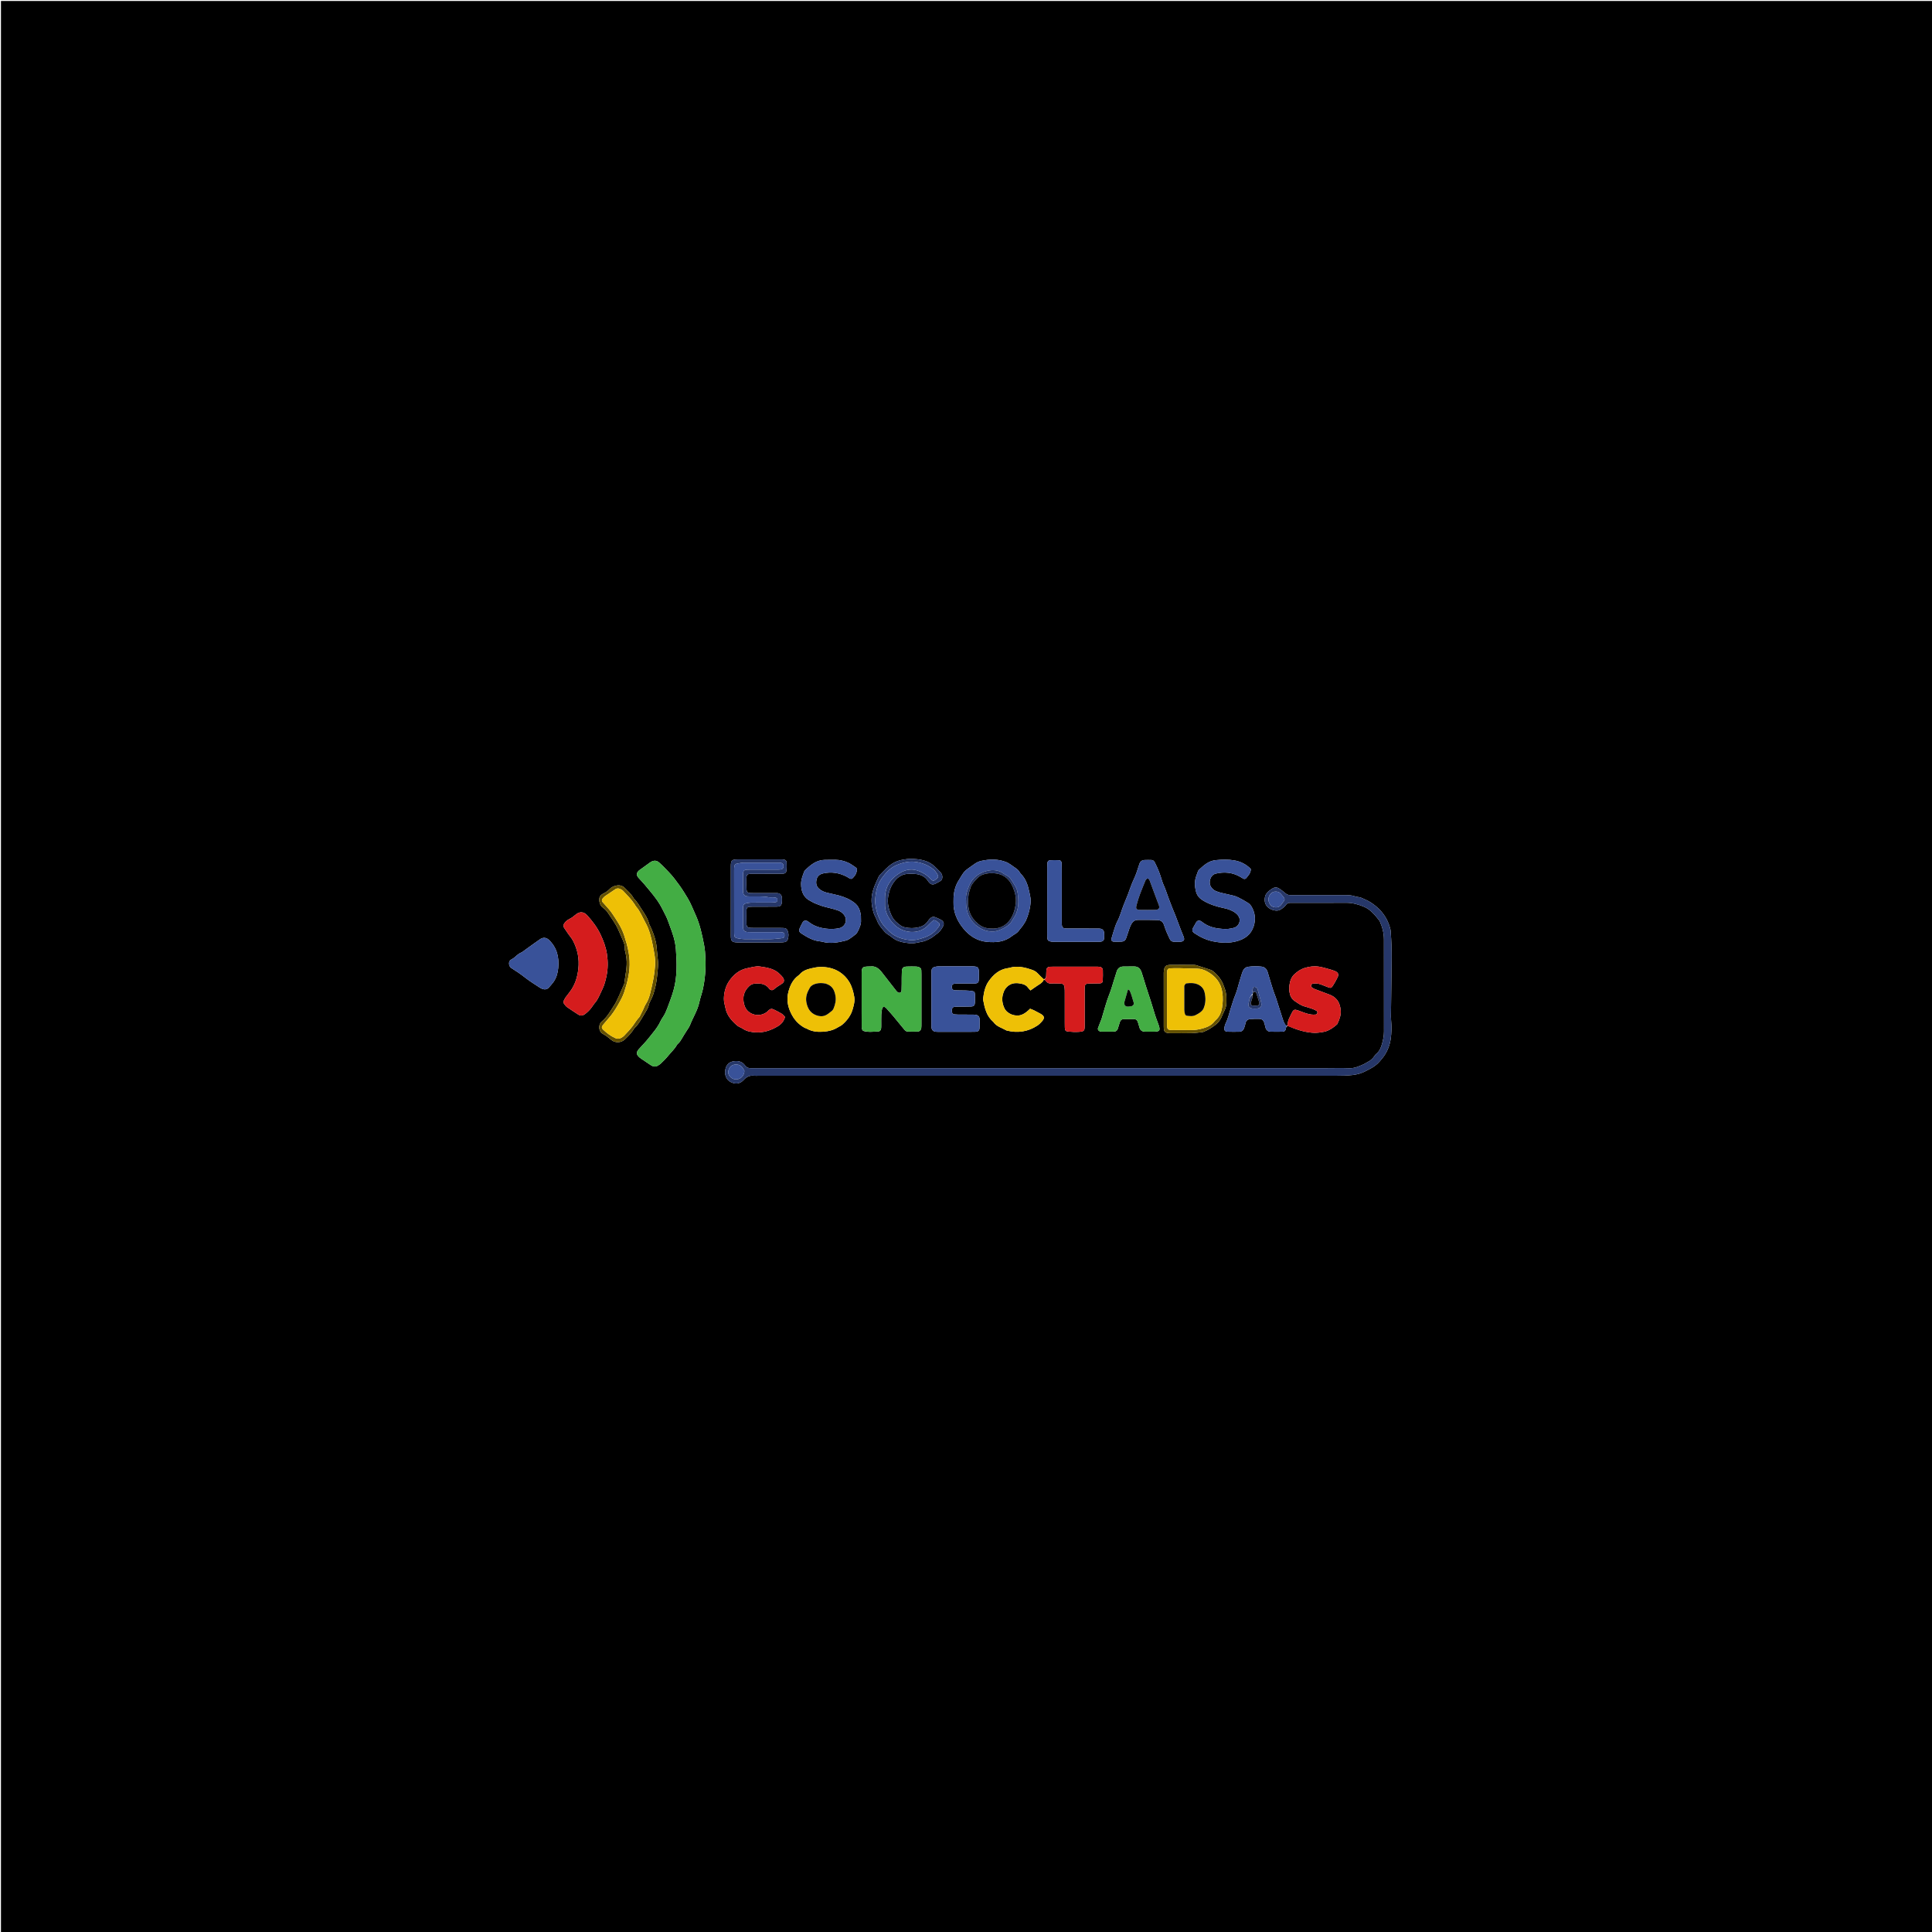 <svg version="1.1" id="Layer_1" xmlns="http://www.w3.org/2000/svg" xmlns:xlink="http://www.w3.org/1999/xlink" x="0px" y="0px"
	 width="100%" viewBox="0 0 7999 7999" enable-background="new 0 0 7999 7999" xml:space="preserve">
<path fill="#000000" opacity="1" stroke="none" 
	d="
M7420,8004 
	C4946.667,8004 2475.333,8004 4,8004 
	C4,5337.333 4,2670.667 4,4 
	C2670.667,4 5337.333,4 8004,4 
	C8004,2670.667 8004,5337.333 8004,8004 
	C7810,8004 7616,8004 7420,8004 
M4321.023,4055.294 
	C4312.667,4046.756 4304.26,4038.266 4295.97,4029.662 
	C4289.839,4023.3 4282.672,4018.744 4274.303,4015.85 
	C4243.13,4005.065 4211.753,3997.041 4178.695,4007.294 
	C4176.171,4008.077 4173.473,4008.325 4170.841,4008.728 
	C4136.777,4013.945 4113.077,4035.193 4094.14,4061.499 
	C4079.162,4082.304 4073.672,4107.46 4070.537,4132.801 
	C4070.214,4135.411 4070.227,4138.177 4070.708,4140.754 
	C4076.986,4174.4 4084.684,4207.416 4112.654,4230.987 
	C4125.815,4250.488 4148.376,4255.557 4167.132,4266.469 
	C4212.716,4278.047 4255.633,4272.101 4295.129,4246.131 
	C4302.25,4241.449 4308.489,4235.061 4314.148,4228.596 
	C4326.245,4214.777 4324.371,4206.352 4307.824,4197.128 
	C4299.105,4192.268 4290.31,4187.525 4281.362,4183.108 
	C4276.109,4180.515 4270.49,4178.664 4264.894,4176.422 
	C4254.207,4186.805 4243.886,4195.978 4230.497,4201.231 
	C4205.159,4211.173 4169.908,4198.654 4158.344,4174.019 
	C4149.951,4156.138 4147.212,4136.986 4152.115,4117.504 
	C4155.933,4102.332 4163.035,4089.091 4176.464,4079.791 
	C4194.039,4067.62 4212.985,4069.208 4232.137,4073.702 
	C4242.02,4076.021 4250.651,4080.897 4256.701,4089.675 
	C4259.231,4093.347 4262.678,4096.388 4266.546,4100.635 
	C4277.728,4092.858 4287.833,4085.369 4298.407,4078.615 
	C4307.416,4072.862 4316.689,4067.698 4321.076,4057.115 
	C4321.318,4056.53 4323.526,4056.759 4328.605,4058.667 
	C4333.754,4068.708 4341.986,4072.65 4353.148,4071.873 
	C4360.433,4071.365 4367.787,4071.834 4375.11,4071.884 
	C4379.77,4071.917 4384.442,4071.779 4389.086,4072.076 
	C4402.833,4072.953 4406.161,4076.051 4407.726,4090.25 
	C4408.454,4096.843 4408.437,4103.539 4408.446,4110.189 
	C4408.507,4151.465 4408.472,4192.741 4408.489,4234.016 
	C4408.492,4240.673 4408.379,4247.341 4408.701,4253.984 
	C4409.323,4266.794 4411.348,4269.865 4423.42,4270.997 
	C4437.278,4272.296 4451.349,4273.165 4465.2,4272.264 
	C4489.41,4270.688 4490.954,4268.127 4490.873,4244.547 
	C4490.71,4197.28 4490.836,4150.012 4490.889,4102.745 
	C4490.896,4096.758 4490.839,4090.739 4491.41,4084.792 
	C4492.22,4076.355 4495.378,4073.345 4504.177,4072.446 
	C4509.458,4071.906 4514.811,4072.009 4520.133,4071.943 
	C4530.783,4071.81 4541.445,4072.017 4552.083,4071.596 
	C4561,4071.244 4565.174,4068.239 4565.63,4060.2 
	C4566.457,4045.611 4566.52,4030.942 4566.069,4016.332 
	C4565.842,4008.961 4560.673,4004.063 4553.417,4003.006 
	C4548.182,4002.243 4542.801,4002.295 4537.485,4002.292 
	C4478.9,4002.257 4420.316,4002.28 4361.731,4002.3 
	C4357.737,4002.302 4353.733,4002.25 4349.751,4002.498 
	C4336.032,4003.351 4332.814,4006.732 4332.055,4021.126 
	C4331.704,4027.771 4331.742,4034.438 4331.325,4041.078 
	C4330.983,4046.518 4329.371,4051.521 4321.023,4055.294 
M5325.098,4247.105 
	C5317.744,4238.983 5314.09,4228.974 5310.826,4218.807 
	C5301.262,4189.027 5291.897,4159.183 5282.198,4129.447 
	C5279.108,4119.973 5274.771,4110.901 5271.774,4101.403 
	C5263.79,4076.1 5255.896,4050.757 5248.621,4025.244 
	C5244.663,4011.361 5236.069,4003.475 5222.083,4001.913 
	C5204.175,3999.912 5186.26,4000.122 5168.324,4002.678 
	C5156.249,4004.399 5148.982,4011.807 5144.994,4022.031 
	C5139.931,4035.012 5136.536,4048.639 5132.286,4061.945 
	C5126.233,4080.896 5122.49,4100.485 5114.635,4118.984 
	C5107.898,4134.852 5103.199,4151.591 5097.729,4167.989 
	C5089.945,4191.323 5085.281,4215.682 5074.179,4237.946 
	C5071.553,4243.214 5070.393,4249.325 5069.218,4255.18 
	C5067.293,4264.775 5071.595,4271.091 5081.567,4271.496 
	C5098.186,4272.172 5114.854,4271.875 5131.496,4271.62 
	C5140.32,4271.484 5146.792,4266.862 5150.009,4258.703 
	C5152.675,4251.938 5155.147,4244.949 5156.446,4237.829 
	C5158.567,4226.204 5165.297,4220.108 5176.626,4219.344 
	C5188.564,4218.539 5200.579,4217.898 5212.518,4218.337 
	C5225.58,4218.818 5231.316,4224.069 5235.12,4236.97 
	C5236.813,4242.712 5237.949,4248.616 5239.533,4254.393 
	C5242.299,4264.487 5249.112,4270.915 5259.363,4271.35 
	C5276.637,4272.084 5293.972,4271.734 5311.271,4271.375 
	C5318.047,4271.233 5322.145,4266.9 5323.53,4260.252 
	C5324.462,4255.787 5323.899,4250.785 5331.468,4246.887 
	C5363.811,4261.383 5396.942,4272.734 5432.687,4275.698 
	C5444.172,4276.65 5455.271,4276.177 5466.457,4274.421 
	C5474.348,4273.183 5482.439,4272.288 5489.958,4269.789 
	C5507.23,4264.048 5521.747,4253.475 5535.327,4241.599 
	C5536.287,4240.759 5536.913,4239.449 5537.477,4238.256 
	C5545.76,4220.711 5552.587,4203.127 5550.816,4182.813 
	C5548.371,4154.763 5537.395,4132.955 5511.068,4120.684 
	C5504.472,4117.609 5497.52,4115.288 5490.695,4112.718 
	C5475.142,4106.861 5459.533,4101.15 5444.021,4095.184 
	C5440.321,4093.76 5436.754,4091.819 5433.42,4089.663 
	C5429.939,4087.411 5427.644,4084.117 5428.491,4079.655 
	C5429.362,4075.068 5432.936,4073.067 5437.009,4072.445 
	C5447.757,4070.806 5458.338,4072.135 5468.509,4075.779 
	C5478.541,4079.372 5488.378,4083.504 5498.319,4087.349 
	C5508.829,4091.415 5512.271,4090.92 5518.443,4081.259 
	C5525.586,4070.077 5532.186,4058.447 5537.884,4046.47 
	C5544.045,4033.521 5539.988,4025.348 5526.088,4020.052 
	C5519.868,4017.682 5513.575,4015.401 5507.154,4013.68 
	C5491.748,4009.55 5476.431,4004.578 5460.737,4002.156 
	C5440.865,3999.089 5421.359,4001.487 5401.674,4007.589 
	C5384.368,4012.954 5371.465,4022.281 5358.376,4034.337 
	C5335.827,4055.105 5332.635,4103.116 5344.341,4126 
	C5347.771,4132.708 5351.851,4138.539 5358.039,4142.814 
	C5371.727,4152.272 5385.002,4162.408 5401.464,4166.971 
	C5411.692,4169.806 5421.888,4172.845 5431.886,4176.39 
	C5438.687,4178.801 5445.412,4181.769 5451.553,4185.501 
	C5453.588,4186.738 5454.965,4191.447 5454.34,4194.005 
	C5453.699,4196.63 5450.441,4200.183 5447.977,4200.489 
	C5441.524,4201.29 5434.78,4201.225 5428.331,4200.282 
	C5409.729,4197.563 5392.54,4190.051 5375.01,4183.701 
	C5360.264,4178.358 5355.438,4179.421 5349.036,4192.77 
	C5341.352,4208.789 5331.092,4224.111 5331.09,4243.011 
	C5331.089,4244.733 5329.381,4246.457 5325.098,4247.105 
M5486,4422.442 
	C4700.799,4422.44 3915.598,4422.438 3130.397,4422.434 
	C3123.065,4422.434 3115.722,4422.154 3108.404,4422.464 
	C3098.308,4422.891 3090.662,4419.607 3084.503,4411.052 
	C3074.307,4396.89 3059.814,4391.711 3042.505,4393.201 
	C3018.291,4395.287 3006.694,4408.921 3002.972,4428.788 
	C3001.765,4435.227 3001.522,4442.269 3002.766,4448.661 
	C3005.561,4463.028 3013.219,4474.261 3026.997,4480.775 
	C3047.147,4490.302 3065.386,4486.63 3079.674,4470.57 
	C3091.494,4457.285 3104.891,4451.984 3122.056,4453.767 
	C3127.991,4454.384 3134.043,4453.865 3140.042,4453.865 
	C3937.241,4453.854 4734.44,4453.848 5531.639,4453.816 
	C5554.272,4453.815 5576.812,4453.558 5599.445,4450.932 
	C5619.742,4448.577 5638.571,4443.475 5656.277,4433.586 
	C5660.917,4430.994 5665.652,4428.561 5670.406,4426.18 
	C5686.657,4418.042 5701.283,4407.757 5713.016,4393.728 
	C5718.997,4386.576 5725.161,4379.514 5730.477,4371.879 
	C5745.164,4350.784 5753.883,4327.141 5757.853,4301.894 
	C5759.811,4289.435 5760.408,4276.732 5761.066,4264.11 
	C5761.481,4256.156 5761.047,4248.14 5760.672,4240.166 
	C5760.172,4229.538 5758.68,4218.918 5758.792,4208.307 
	C5759.527,4139.04 5760.678,4069.777 5761.479,4000.511 
	C5761.787,3973.852 5762.016,3947.176 5761.388,3920.528 
	C5760.871,3898.584 5759.048,3876.669 5757.761,3854.744 
	C5757.644,3852.757 5757.349,3850.757 5756.903,3848.816 
	C5749.707,3817.502 5734.127,3787.943 5710.122,3764.189 
	C5699.332,3753.51 5687.069,3743.969 5674.291,3735.754 
	C5662.634,3728.26 5649.45,3723.098 5636.78,3717.254 
	C5633.228,3715.616 5629.139,3715.074 5625.249,3714.251 
	C5620.695,3713.289 5615.839,3713.237 5611.554,3711.622 
	C5597.488,3706.321 5582.93,3705.991 5568.209,3706.009 
	C5498.887,3706.092 5429.565,3706.039 5360.244,3706.028 
	C5354.245,3706.027 5348.241,3705.808 5342.249,3706 
	C5333.744,3706.272 5327.068,3703.038 5320.678,3697.409 
	C5312.729,3690.407 5304.198,3683.881 5295.204,3678.302 
	C5285.965,3672.572 5275.995,3673.3 5266.898,3679.455 
	C5260.835,3683.557 5254.493,3687.559 5249.432,3692.735 
	C5244.924,3697.347 5240.482,3703.045 5238.638,3709.068 
	C5229.084,3740.26 5246.944,3764.942 5280.651,3769.887 
	C5288.678,3771.065 5296.26,3769.166 5303.519,3764.674 
	C5311.608,3759.668 5318.798,3753.921 5324.311,3746.275 
	C5328.657,3740.248 5334.443,3737.997 5341.525,3738.035 
	C5344.857,3738.052 5348.19,3737.921 5351.522,3737.921 
	C5425.509,3737.923 5499.5,3738.302 5573.483,3737.745 
	C5599.492,3737.549 5623.297,3744.285 5646.963,3754.097 
	C5675.527,3765.942 5692.971,3789.492 5711.487,3812.143 
	C5712.303,3813.14 5712.643,3814.532 5713.184,3815.749 
	C5723.585,3839.158 5729.77,3863.732 5729.837,3889.267 
	C5730.176,4016.578 5729.994,4143.89 5730.033,4271.202 
	C5730.038,4288.016 5726.73,4304.414 5722.337,4320.397 
	C5717.938,4336.406 5711.995,4352.112 5698.179,4363.183 
	C5695.125,4365.63 5692.615,4368.976 5690.473,4372.306 
	C5683.032,4383.873 5672.952,4392.171 5660.577,4397.999 
	C5655.777,4400.259 5651.508,4403.666 5646.674,4405.831 
	C5627.327,4414.495 5608.484,4423.6 5585.97,4422.69 
	C5554.029,4421.4 5521.995,4422.42 5486,4422.442 
M2734.689,4404.587 
	C2746.185,4393.514 2757.519,4382.44 2767.617,4369.875 
	C2779.226,4355.428 2793.501,4343.145 2802.424,4326.469 
	C2803.64,4324.197 2805.849,4322.395 2807.794,4320.585 
	C2814.716,4314.146 2819.605,4306.339 2824.179,4298.126 
	C2829.677,4288.254 2836.085,4278.891 2841.983,4269.237 
	C2847.182,4260.729 2853.557,4252.637 2857.088,4243.467 
	C2869.241,4211.91 2888.311,4183.249 2895.395,4149.53 
	C2899.075,4132.011 2905.561,4115.093 2909.521,4097.619 
	C2919.288,4054.533 2922.527,4010.826 2920.628,3966.674 
	C2919.854,3948.685 2918.663,3930.863 2915.225,3913.102 
	C2906.88,3869.99 2897.932,3827.016 2879.487,3786.899 
	C2868.948,3763.978 2860.267,3740.108 2847.066,3718.476 
	C2836.329,3700.881 2825.757,3683.094 2813.667,3666.441 
	C2799.628,3647.104 2785.46,3627.722 2768.747,3610.498 
	C2755.782,3597.136 2743.023,3583.484 2729.114,3571.155 
	C2718.104,3561.396 2706.652,3561.638 2694.067,3569.154 
	C2692.355,3570.177 2690.725,3571.344 2689.107,3572.513 
	C2677.794,3580.687 2666.494,3588.878 2655.19,3597.065 
	C2651.954,3599.408 2648.523,3601.526 2645.517,3604.135 
	C2635.067,3613.201 2634.029,3622.999 2643.007,3633.708 
	C2650.271,3642.373 2658.72,3650.05 2665.906,3658.773 
	C2684.94,3681.878 2704.949,3704.361 2721.936,3728.914 
	C2735.845,3749.017 2746.525,3771.46 2757.547,3793.414 
	C2763.771,3805.814 2767.812,3819.313 2772.807,3832.329 
	C2784.989,3864.074 2795.864,3896.166 2798.385,3930.426 
	C2802.55,3987.036 2804.279,4043.545 2788.89,4099.015 
	C2784.994,4113.058 2780.259,4126.899 2775.275,4140.603 
	C2768.694,4158.698 2762.247,4176.91 2754.291,4194.413 
	C2748.822,4206.444 2739.823,4216.862 2734.269,4228.865 
	C2721.778,4255.858 2701.84,4277.433 2683.81,4300.333 
	C2671.896,4315.465 2657.894,4328.935 2645.198,4343.474 
	C2633.465,4356.91 2634.176,4366.086 2647.166,4377.645 
	C2649.645,4379.849 2652.379,4381.795 2655.136,4383.652 
	C2666.72,4391.461 2678.521,4398.958 2689.937,4407.003 
	C2707.071,4419.077 2715.679,4419.142 2734.689,4404.587 
M3573.619,4268.122 
	C3594.47,4274.709 3615.752,4271.356 3636.853,4270.43 
	C3643.373,4270.144 3647.221,4264.652 3648.041,4258.073 
	C3648.615,4253.466 3648.567,4248.768 3648.595,4244.11 
	C3648.686,4229.457 3648.274,4214.787 3648.868,4200.156 
	C3649.217,4191.588 3650.645,4182.981 3652.474,4174.585 
	C3653.71,4168.913 3660.507,4167.194 3665.238,4170.667 
	C3666.836,4171.839 3668.426,4173.101 3669.735,4174.575 
	C3679.46,4185.526 3689.334,4196.356 3698.741,4207.576 
	C3714.13,4225.931 3729.232,4244.529 3744.385,4263.083 
	C3747.92,4267.411 3752.2,4270.755 3757.777,4270.901 
	C3771.743,4271.267 3785.744,4271.562 3799.691,4270.957 
	C3807.414,4270.622 3813.193,4264.496 3814.236,4256.763 
	C3815.033,4250.856 3814.902,4244.804 3814.905,4238.816 
	C3814.941,4170.211 3814.932,4101.605 3814.905,4033 
	C3814.903,4027.676 3814.768,4022.346 3814.52,4017.027 
	C3814.242,4011.065 3810.74,4007.015 3805.663,4004.713 
	C3802.112,4003.103 3798.057,4001.907 3794.195,4001.809 
	C3780.885,4001.469 3767.537,4001.209 3754.246,4001.833 
	C3740.111,4002.498 3734.781,4007.33 3733.996,4021.358 
	C3733.03,4038.625 3733.505,4055.972 3733.309,4073.285 
	C3733.211,4081.938 3733.221,4090.603 3732.763,4099.24 
	C3732.514,4103.932 3731.372,4108.72 3725.922,4110.237 
	C3720.773,4111.67 3717.082,4108.625 3713.617,4105.412 
	C3712.646,4104.511 3711.764,4103.495 3710.948,4102.448 
	C3690.91,4076.757 3670.982,4050.98 3650.824,4025.383 
	C3638.831,4010.154 3624.818,3998.529 3603.52,4001.436 
	C3601.558,4001.703 3599.528,4001.451 3597.531,4001.489 
	C3570.579,4001.99 3567.581,4004.847 3567.533,4031.208 
	C3567.436,4083.827 3567.467,4136.447 3567.465,4189.066 
	C3567.465,4208.382 3567.435,4227.699 3567.598,4247.014 
	C3567.654,4253.584 3566.7,4260.474 3573.619,4268.122 
M2341.205,4130.169 
	C2340.494,4131.297 2339.744,4132.402 2339.077,4133.555 
	C2330.584,4148.243 2330.832,4151.812 2341.272,4163.475 
	C2343.047,4165.458 2344.759,4167.645 2346.925,4169.11 
	C2362.87,4179.895 2378.693,4190.89 2395.035,4201.044 
	C2403.639,4206.392 2412.61,4205.524 2421.176,4199.209 
	C2432.563,4190.814 2442.416,4181.037 2450.643,4169.582 
	C2454.139,4164.714 2456.995,4159.288 2461,4154.898 
	C2476.623,4137.777 2483.906,4115.965 2493.885,4095.83 
	C2502.41,4078.627 2507.196,4059.774 2511.152,4040.752 
	C2517.35,4010.943 2517.373,3981.01 2513.098,3951.298 
	C2508.918,3922.248 2498.783,3894.949 2486.008,3868.192 
	C2471.987,3838.823 2452.855,3813.701 2431.391,3789.977 
	C2416.579,3773.606 2399.052,3773.015 2382.263,3787.749 
	C2374.698,3794.389 2366.8,3800.194 2357.76,3804.74 
	C2349.413,3808.937 2341.983,3814.607 2336.543,3822.568 
	C2332.365,3828.682 2331.371,3834.945 2335.402,3841.222 
	C2341.154,3850.178 2347.292,3858.89 2353.394,3867.617 
	C2359.49,3876.335 2366.816,3884.376 2371.742,3893.697 
	C2391.194,3930.502 2399.244,3969.565 2394.527,4011.342 
	C2390.637,4045.793 2380.892,4077.74 2359.805,4105.678 
	C2354.196,4113.11 2348.431,4120.423 2341.205,4130.169 
M3331.739,4255.607 
	C3334.844,4256.816 3338.14,4257.681 3341.021,4259.289 
	C3361.596,4270.769 3384.03,4273.251 3406.842,4271.679 
	C3420.02,4270.771 3433.476,4268.649 3445.964,4264.523 
	C3457.827,4260.604 3468.663,4253.493 3479.802,4247.51 
	C3483.276,4245.644 3486.499,4243.137 3489.443,4240.487 
	C3508.095,4223.693 3522.847,4203.973 3529.899,4179.736 
	C3534.882,4162.608 3539.997,4145.167 3536.746,4126.76 
	C3532.899,4104.974 3527.244,4083.839 3515.589,4064.748 
	C3505.369,4048.008 3491.616,4034.099 3475.39,4023.865 
	C3451.238,4008.633 3423.687,4002.813 3395.243,4003.479 
	C3383.379,4003.757 3371.442,4006.318 3359.788,4008.948 
	C3341.464,4013.083 3323.795,4018.995 3310.95,4034.053 
	C3309.661,4035.563 3308.187,4036.988 3306.574,4038.138 
	C3283.075,4054.91 3271.343,4079.421 3264.317,4106.029 
	C3256.412,4135.973 3260.528,4164.726 3274.156,4193.239 
	C3286.735,4219.56 3303.998,4240.138 3331.739,4255.607 
M4952.661,3694.424 
	C4957.616,3710.646 4968.373,3721.158 4983.062,3729.636 
	C5009.994,3745.181 5038.994,3754.264 5069.059,3760.276 
	C5082.374,3762.938 5094.763,3767.63 5106.385,3773.94 
	C5113.786,3777.959 5120.691,3783.967 5125.999,3790.55 
	C5138.748,3806.363 5132.288,3831.127 5113.75,3839.545 
	C5108.969,3841.716 5103.59,3842.667 5098.409,3843.839 
	C5081.272,3847.718 5064.197,3846.51 5046.841,3844.456 
	C5021.759,3841.487 4998.873,3833.889 4978.752,3818.434 
	C4976.129,3816.419 4973.43,3814.318 4970.438,3813.001 
	C4962.779,3809.631 4956.137,3812.18 4952,3819.566 
	C4948.11,3826.51 4944.27,3833.484 4940.244,3840.349 
	C4934.416,3850.285 4935.559,3857.257 4945.8,3864.095 
	C4969.756,3880.091 4995.076,3892.204 5023.997,3897.821 
	C5056.71,3904.173 5088.818,3905.746 5120.924,3896.816 
	C5153.993,3887.618 5179.412,3869.96 5190.618,3834.994 
	C5199.804,3806.33 5196.494,3779.823 5182.126,3754.316 
	C5178.665,3748.169 5173.36,3742.258 5167.474,3738.445 
	C5154.677,3730.155 5141.113,3722.99 5127.549,3715.97 
	C5121.128,3712.647 5114.16,3710.03 5107.144,3708.28 
	C5089.069,3703.773 5070.783,3700.125 5052.683,3695.714 
	C5046.247,3694.145 5040.068,3691.466 5033.841,3689.11 
	C5026.099,3686.182 5020.208,3680.745 5015.405,3674.236 
	C5000.881,3654.553 5010.789,3622.399 5033.75,3616.993 
	C5069.412,3608.598 5103.869,3612.008 5136.002,3630.94 
	C5140.019,3633.306 5143.9,3635.95 5148.079,3637.979 
	C5152.012,3639.889 5156.5,3639.327 5159.153,3636.082 
	C5168.295,3624.896 5179.152,3614.404 5178.585,3597.689 
	C5159.757,3578.601 5137.084,3566.923 5110.886,3562.303 
	C5085.091,3557.753 5059.134,3558.613 5033.17,3561.237 
	C5003.97,3564.188 4983.784,3582.67 4963.781,3601.346 
	C4961.045,3603.9 4959.768,3608.174 4958.243,3611.831 
	C4956.451,3616.127 4955.264,3620.673 4953.574,3625.017 
	C4945.034,3646.968 4945.727,3669.208 4952.661,3694.424 
M3370.098,3738.32 
	C3381.238,3742.648 3392.18,3747.607 3403.559,3751.169 
	C3425.055,3757.898 3447.39,3761.564 3468.717,3769.172 
	C3478.586,3772.693 3486.517,3778.05 3493.078,3785.786 
	C3511.131,3807.074 3500.804,3837.527 3473.672,3843.144 
	C3455.936,3846.815 3438.284,3847.081 3420.146,3844.856 
	C3393.726,3841.614 3369.526,3833.957 3348.486,3817.324 
	C3346.417,3815.689 3344.202,3814.084 3341.804,3813.046 
	C3334.245,3809.772 3327.134,3811.956 3323.048,3819.102 
	C3319.416,3825.454 3316.324,3832.118 3313.06,3838.677 
	C3306.326,3852.205 3307.063,3857.791 3319.135,3865.598 
	C3342.675,3880.821 3366.835,3894.936 3395.736,3897.511 
	C3399.038,3897.805 3402.339,3898.513 3405.55,3899.371 
	C3438.339,3908.124 3470.358,3902.203 3502.194,3894.122 
	C3507.26,3892.836 3512.284,3890.432 3516.642,3887.519 
	C3525.481,3881.61 3534.082,3875.282 3542.307,3868.548 
	C3545.812,3865.677 3548.861,3861.711 3550.853,3857.627 
	C3558.433,3842.086 3566.234,3826.543 3564.71,3808.342 
	C3564.156,3801.717 3565.109,3794.914 3564.111,3788.385 
	C3561.127,3768.868 3554.416,3750.809 3538.241,3738.269 
	C3519.089,3723.422 3497.061,3713.969 3473.818,3707.674 
	C3457.125,3703.153 3440.03,3700.131 3423.257,3695.876 
	C3411.591,3692.917 3400.793,3688.074 3391.402,3679.985 
	C3378.38,3668.767 3377.393,3654.415 3381.184,3639.765 
	C3384.606,3626.538 3394.833,3619.136 3408.297,3616.125 
	C3442.25,3608.532 3474.398,3613.635 3505.08,3629.426 
	C3509.217,3631.555 3512.965,3634.436 3517.089,3636.595 
	C3524.019,3640.222 3527.524,3639.429 3532.664,3633.237 
	C3536.065,3629.141 3539.901,3625.188 3542.294,3620.529 
	C3544.964,3615.331 3546.685,3609.508 3547.947,3603.766 
	C3548.999,3598.973 3547.33,3594.261 3543.058,3591.451 
	C3532.533,3584.528 3522.4,3576.57 3511.007,3571.511 
	C3494.555,3564.206 3476.893,3559.99 3458.662,3559.758 
	C3444.014,3559.572 3429.356,3559.743 3414.709,3560.074 
	C3379.992,3560.858 3355.473,3580.944 3332.575,3603.932 
	C3331.203,3605.31 3330.076,3607.135 3329.391,3608.961 
	C3323.305,3625.185 3316.818,3641.407 3316.726,3659.057 
	C3316.562,3690.57 3326.501,3716.659 3357.011,3731.191 
	C3360.608,3732.904 3363.956,3735.14 3370.098,3738.32 
M3942.697,4173.705 
	C3945.77,4169.596 3950.215,4168.356 3954.983,4168.16 
	C3961.633,4167.887 3968.295,4167.846 3974.952,4167.782 
	C3990.269,4167.634 4005.599,4167.885 4020.897,4167.289 
	C4031.154,4166.888 4035.699,4162.659 4036.331,4152.61 
	C4037.083,4140.672 4037.01,4128.643 4036.571,4116.68 
	C4036.239,4107.623 4033.703,4104.643 4024.862,4103.235 
	C4015.705,4101.777 4006.364,4101.179 3997.08,4100.869 
	C3982.446,4100.379 3967.77,4100.876 3953.156,4100.113 
	C3944.43,4099.657 3940.58,4094.176 3940.842,4085.212 
	C3941.069,4077.444 3944.763,4073.452 3953.269,4072.587 
	C3958.553,4072.05 3963.908,4072.1 3969.231,4072.087 
	C3987.88,4072.042 4006.528,4072.104 4025.176,4072.082 
	C4029.835,4072.077 4034.523,4072.203 4039.148,4071.752 
	C4047.486,4070.941 4051.513,4067.602 4052.191,4059.384 
	C4053.064,4048.791 4053.075,4038.105 4053.016,4027.462 
	C4052.896,4005.585 4049.431,4002.031 4028.01,4000.849 
	C4026.681,4000.776 4025.347,4000.772 4024.015,4000.772 
	C3978.727,4000.779 3933.439,4000.71 3888.151,4000.895 
	C3882.225,4000.92 3876.132,4001.605 3870.42,4003.126 
	C3860.82,4005.682 3857.275,4010.446 3856.57,4020.146 
	C3856.233,4024.787 3856.326,4029.465 3856.324,4034.126 
	C3856.299,4102.724 3856.286,4171.322 3856.29,4239.921 
	C3856.29,4244.582 3856.134,4249.273 3856.596,4253.896 
	C3857.661,4264.542 3863.78,4270.62 3874.669,4271.7 
	C3879.951,4272.223 3885.314,4272.014 3890.64,4272.015 
	C3934.597,4272.03 3978.553,4272.021 4022.509,4272.005 
	C4027.837,4272.003 4033.176,4272.121 4038.49,4271.833 
	C4049.748,4271.221 4054.635,4267.377 4055.541,4256.508 
	C4056.479,4245.257 4056.346,4233.884 4056.108,4222.576 
	C4055.815,4208.714 4050.805,4203.069 4037.574,4201.333 
	C4032.321,4200.644 4026.941,4200.812 4021.618,4200.792 
	C4003.636,4200.724 3985.653,4200.809 3967.672,4200.693 
	C3962.36,4200.659 3957.022,4200.406 3951.749,4199.798 
	C3945.795,4199.113 3941.999,4195.449 3941.155,4189.572 
	C3940.597,4185.687 3941.101,4181.648 3942.697,4173.705 
M4246.485,3813.736 
	C4256.034,3793.074 4262.292,3771.517 4265.597,3748.938 
	C4267.555,3735.568 4268.006,3722.501 4264.982,3709.323 
	C4263.643,3703.488 4262.636,3697.577 4261.37,3691.724 
	C4255.555,3664.833 4247.334,3639.072 4227.4,3618.721 
	C4225.096,3616.369 4223.173,3613.563 4221.454,3610.736 
	C4216.846,3603.161 4210.554,3597.504 4203.082,3592.8 
	C4196.344,3588.556 4190.196,3583.382 4183.514,3579.041 
	C4178.006,3575.463 4172.377,3571.799 4166.319,3569.385 
	C4132.282,3555.826 4097.301,3556.699 4062.308,3564.409 
	C4053.413,3566.368 4044.324,3570.32 4036.89,3575.573 
	C3988.423,3609.824 3995.315,3602.253 3967.601,3647.743 
	C3954.61,3669.065 3949.533,3691.789 3948.059,3715.942 
	C3947.695,3721.913 3948.054,3727.925 3947.848,3733.91 
	C3946.4,3776.059 3962.525,3812.339 3988.252,3843.916 
	C4013.274,3874.628 4045.283,3895.804 4086.208,3899.565 
	C4123.495,3902.993 4159.44,3899.969 4190.292,3875.295 
	C4193.915,3872.398 4197.916,3869.925 4201.928,3867.574 
	C4210.126,3862.77 4216.75,3856.525 4221.885,3848.443 
	C4224.711,3843.996 4228.883,3840.425 4231.984,3836.124 
	C4236.615,3829.701 4240.836,3822.984 4246.485,3813.736 
M4560.48,4219.318 
	C4555.657,4231.667 4550.565,4243.92 4546.124,4256.406 
	C4543.958,4262.496 4547.769,4268.363 4554.118,4270.217 
	C4556.016,4270.771 4558.026,4271.234 4559.986,4271.239 
	C4577.289,4271.282 4594.593,4271.286 4611.896,4271.146 
	C4620.241,4271.079 4625.589,4266.713 4628.088,4258.833 
	C4630.903,4249.961 4633.766,4241.102 4636.391,4232.173 
	C4638.732,4224.209 4643.73,4219.55 4652.12,4219.405 
	C4666.089,4219.163 4680.065,4219.24 4694.038,4219.18 
	C4703.372,4219.141 4708.805,4224.066 4711.363,4232.719 
	C4713.438,4239.74 4715.815,4246.682 4717.631,4253.769 
	C4720.753,4265.948 4728.814,4271.314 4740.927,4271.394 
	C4753.574,4271.478 4766.225,4271.667 4778.867,4271.453 
	C4801.308,4271.072 4804.622,4266.293 4797.383,4244.695 
	C4794.003,4234.612 4790.054,4224.721 4786.434,4214.717 
	C4784.852,4210.345 4783.342,4205.94 4781.976,4201.496 
	C4776.509,4183.722 4771.268,4165.876 4765.645,4148.152 
	C4759.418,4128.53 4752.828,4109.023 4746.47,4089.442 
	C4743.604,4080.614 4740.909,4071.73 4738.149,4062.868 
	C4734.192,4050.164 4730.537,4037.356 4726.219,4024.776 
	C4721.226,4010.223 4711.798,4001.162 4695.285,4001.437 
	C4680.645,4001.681 4665.996,4001.357 4651.356,4001.612 
	C4637.106,4001.86 4627.548,4008.594 4623.338,4022.604 
	C4619.129,4036.61 4614.628,4050.528 4610.167,4064.456 
	C4604.891,4080.925 4600.468,4097.749 4593.989,4113.735 
	C4580.456,4147.125 4572.059,4182.037 4560.48,4219.318 
M3236.333,4040.9 
	C3231.571,4036.265 3227.118,4031.25 3221.992,4027.061 
	C3200.333,4009.358 3173.66,4005.739 3147.387,4001.696 
	C3129.231,3998.902 3111.911,4005.047 3094.258,4008.461 
	C3061.137,4014.866 3037.355,4035.059 3019.357,4060.992 
	C3004.557,4082.316 2997.755,4107.866 2997.062,4134.552 
	C2996.707,4148.218 3001.08,4160.8 3003.621,4173.832 
	C3009.58,4204.392 3029.236,4225.962 3051.397,4245.484 
	C3058.224,4251.497 3067.973,4254.052 3075.637,4259.284 
	C3091.79,4270.311 3110.15,4273.189 3128.808,4274.24 
	C3161.795,4276.099 3191.575,4266.228 3219.86,4249.36 
	C3235.152,4240.24 3245.131,4228.552 3250.341,4210.538 
	C3245.794,4206.003 3241.83,4200.358 3236.436,4197.027 
	C3225.695,4190.392 3214.281,4184.797 3202.924,4179.223 
	C3195.725,4175.688 3188.685,4176.344 3182.791,4182.473 
	C3181.405,4183.915 3180.12,4185.465 3178.642,4186.804 
	C3154.3,4208.857 3116.256,4207.249 3094.005,4183.463 
	C3086.892,4175.86 3083.111,4166.42 3080.647,4156.937 
	C3073.153,4128.099 3080.29,4102.902 3102.355,4082.446 
	C3108.358,4076.881 3115.611,4073.428 3123.84,4072.661 
	C3147.231,4070.481 3169.135,4072.286 3184.831,4093.455 
	C3189.878,4100.262 3198.288,4101.487 3204.22,4095.992 
	C3214.634,4086.346 3227.168,4080.11 3238.553,4072.075 
	C3245.672,4067.051 3247.509,4060.888 3244.599,4052.778 
	C3243.302,4049.161 3240.344,4046.14 3236.333,4040.9 
M4651.882,3747.59 
	C4642.997,3769.786 4637.443,3793.24 4626.095,3814.534 
	C4622.064,3822.098 4619,3830.269 4616.303,3838.43 
	C4611.084,3854.218 4606.107,3870.105 4601.716,3886.138 
	C4599.863,3892.905 4603.899,3898.44 4610.869,3898.781 
	C4622.136,3899.331 4633.491,3899.227 4644.748,3898.481 
	C4653.339,3897.912 4659.661,3893.207 4662.485,3884.603 
	C4664.353,3878.914 4666.19,3873.21 4668.261,3867.595 
	C4673.541,3853.286 4676.828,3838.272 4684.698,3824.874 
	C4691.042,3814.075 4699.635,3808.461 4712.295,3808.658 
	C4727.61,3808.897 4742.933,3808.559 4758.252,3808.643 
	C4769.568,3808.704 4780.89,3808.893 4792.199,3809.292 
	C4805.585,3809.764 4814.867,3816.036 4819.044,3829.123 
	C4819.651,3831.024 4820.56,3832.831 4821.132,3834.74 
	C4826.502,3852.656 4834.565,3869.41 4842.406,3886.331 
	C4846.359,3894.863 4851.835,3898.894 4860.527,3899.211 
	C4869.17,3899.526 4877.88,3899.85 4886.478,3899.149 
	C4900.028,3898.044 4906.831,3893.141 4899.911,3876.693 
	C4888.057,3848.52 4877.962,3819.609 4866.947,3791.079 
	C4862.651,3779.95 4857.606,3769.11 4853.344,3757.969 
	C4844.081,3733.751 4834.507,3709.624 4826.248,3685.06 
	C4821.798,3671.825 4814.857,3659.795 4810.983,3646.166 
	C4803.538,3619.971 4793.553,3594.493 4780.938,3570.18 
	C4777.885,3564.296 4773.566,3560.734 4766.949,3560.602 
	C4757.633,3560.417 4748.29,3560.17 4738.996,3560.665 
	C4728.081,3561.246 4720.945,3566.176 4717.178,3577.558 
	C4710.097,3598.952 4703.93,3620.696 4693.957,3641.128 
	C4687.562,3654.227 4682.84,3668.152 4677.547,3681.776 
	C4674.91,3688.565 4672.903,3695.601 4670.208,3702.365 
	C4664.569,3716.524 4658.664,3730.577 4651.882,3747.59 
M4395.926,3614.12 
	C4395.798,3600.803 4395.958,3587.476 4395.429,3574.175 
	C4395.132,3566.715 4391.671,3561.999 4384.994,3561.6 
	C4372.448,3560.85 4359.781,3560.898 4347.245,3561.773 
	C4340.776,3562.225 4336.641,3567.154 4336.317,3574.104 
	C4336.007,3580.753 4335.884,3587.415 4335.881,3594.072 
	C4335.838,3684.639 4335.829,3775.206 4335.82,3865.774 
	C4335.82,3870.435 4335.768,3875.102 4335.965,3879.756 
	C4336.522,3892.881 4339.32,3896.362 4351.694,3898.535 
	C4356.252,3899.335 4360.971,3899.479 4365.616,3899.483 
	C4425.55,3899.529 4485.484,3899.517 4545.418,3899.443 
	C4550.059,3899.437 4554.781,3899.285 4559.321,3898.434 
	C4567.116,3896.972 4570.805,3892.852 4571.332,3884.781 
	C4571.808,3877.488 4571.962,3870.106 4571.406,3862.829 
	C4570.496,3850.923 4564.395,3845.401 4551.926,3844.559 
	C4546.62,3844.2 4541.276,3844.338 4535.949,3844.335 
	C4498.657,3844.315 4461.364,3844.414 4424.072,3844.278 
	C4397.507,3844.18 4395.972,3842.597 4395.944,3815.868 
	C4395.876,3749.94 4395.916,3684.013 4395.926,3614.12 
M2127.263,3966.325 
	C2123.294,3968.751 2119.385,3971.281 2115.344,3973.582 
	C2103.714,3980.207 2105.92,4000.803 2116.652,4007.666 
	C2135.045,4019.428 2153.455,4031.364 2170.594,4044.835 
	C2190.509,4060.489 2211.647,4074.159 2232.918,4087.727 
	C2236.82,4090.217 2240.834,4092.828 2245.166,4094.288 
	C2255.273,4097.696 2264.959,4097.087 2272.564,4088.429 
	C2279.124,4080.963 2286.017,4073.685 2291.714,4065.586 
	C2303.859,4048.322 2309.328,4028.443 2311.278,4007.73 
	C2315.464,3963.292 2306.094,3923.173 2272.435,3891.232 
	C2261.374,3880.737 2247.135,3880.2 2234.732,3889.571 
	C2226.814,3895.554 2218.465,3900.965 2210.382,3906.734 
	C2198.5,3915.216 2186.702,3923.816 2174.829,3932.312 
	C2169.429,3936.175 2164.367,3940.903 2158.394,3943.486 
	C2147.065,3948.385 2138.392,3956.448 2127.263,3966.325 
M3208.74,3697.763 
	C3188.761,3697.75 3168.783,3697.76 3148.804,3697.716 
	C3134.821,3697.686 3120.82,3697.988 3106.859,3697.386 
	C3095.217,3696.884 3091.205,3692.937 3090.673,3681.492 
	C3090.056,3668.2 3090.245,3654.862 3090.368,3641.546 
	C3090.571,3619.676 3092.28,3617.918 3114.526,3617.824 
	C3151.152,3617.668 3187.779,3617.771 3224.406,3617.745 
	C3229.732,3617.741 3235.077,3617.872 3240.382,3617.499 
	C3249.759,3616.839 3254.956,3613.763 3255.996,3605.122 
	C3257.412,3593.358 3257.236,3581.309 3256.644,3569.437 
	C3256.364,3563.829 3251.706,3560.037 3245.962,3558.978 
	C3242.063,3558.259 3238.016,3558.115 3234.036,3558.114 
	C3173.435,3558.098 3112.834,3557.976 3052.234,3558.273 
	C3029.887,3558.383 3025.925,3562.661 3025.891,3585.786 
	C3025.752,3681.682 3025.752,3777.577 3025.864,3873.473 
	C3025.891,3897.34 3029.99,3901.257 3053.59,3901.935 
	C3054.921,3901.973 3056.253,3901.975 3057.585,3901.975 
	C3115.522,3901.967 3173.459,3901.998 3231.396,3901.885 
	C3237.352,3901.874 3243.42,3901.555 3249.229,3900.368 
	C3254.543,3899.282 3259.086,3896.112 3261.079,3890.625 
	C3265.819,3877.583 3265.792,3864.532 3260.186,3851.76 
	C3257.917,3846.593 3253.686,3843.2 3247.968,3842.591 
	C3242.69,3842.029 3237.341,3841.97 3232.023,3841.958 
	C3203.388,3841.891 3174.752,3841.926 3146.116,3841.889 
	C3133.464,3841.873 3120.796,3842.141 3108.164,3841.604 
	C3095.115,3841.049 3090.962,3837.332 3090.612,3824.93 
	C3090.086,3806.302 3090.491,3787.646 3090.571,3769.002 
	C3090.579,3767.023 3090.879,3765.001 3091.359,3763.077 
	C3092.409,3758.87 3095.092,3755.684 3099.337,3755.087 
	C3105.239,3754.257 3111.26,3754.012 3117.232,3753.99 
	C3149.196,3753.873 3181.164,3754.091 3213.126,3753.812 
	C3232.313,3753.646 3236.695,3749.154 3237.533,3730.526 
	C3237.653,3727.867 3237.551,3725.199 3237.582,3722.536 
	C3237.759,3707.155 3232.657,3695.483 3208.74,3697.763 
M2562.639,4123.528 
	C2556.776,4135.423 2552.04,4148.056 2544.822,4159.062 
	C2528.514,4183.933 2514.683,4210.831 2490.84,4230.026 
	C2489.307,4231.26 2488.033,4232.889 2486.873,4234.502 
	C2476.576,4248.841 2480.244,4271.861 2495.398,4280.042 
	C2508.445,4287.084 2519.843,4295.922 2531.031,4305.393 
	C2547.084,4318.981 2572.077,4317.891 2587.031,4303.295 
	C2601.33,4289.337 2615.688,4275.413 2625.686,4257.793 
	C2646.083,4238.908 2657.867,4214.008 2672.131,4190.879 
	C2678.382,4180.743 2684.5,4170.386 2686.746,4158.312 
	C2687.341,4155.115 2688.999,4152.088 2690.344,4149.061 
	C2695.472,4137.52 2701.828,4126.372 2705.563,4114.402 
	C2710.685,4097.986 2714.839,4081.117 2717.579,4064.146 
	C2720.858,4043.826 2722.355,4023.209 2724.313,4002.691 
	C2724.942,3996.101 2725.165,3989.366 2724.578,3982.786 
	C2722.511,3959.608 2720.046,3936.465 2717.644,3913.317 
	C2717.233,3909.36 2716.608,3905.396 2715.712,3901.521 
	C2710.148,3877.465 2701.71,3854.429 2690.848,3832.269 
	C2689.679,3829.884 2688.146,3827.566 2687.535,3825.036 
	C2682.279,3803.258 2670.023,3785.174 2657.989,3766.78 
	C2647.453,3750.677 2638.211,3733.739 2624.166,3720.21 
	C2623.237,3719.314 2622.702,3717.995 2622.036,3716.841 
	C2612.906,3701.017 2599.199,3689.184 2586.635,3676.373 
	C2576.284,3665.817 2563.276,3663.733 2549.666,3667.04 
	C2539.987,3669.392 2530.831,3673.726 2523.722,3681.294 
	C2516.818,3688.645 2508.773,3694.215 2499.672,3698.783 
	C2483.298,3706.999 2479.87,3714.501 2481.829,3732.545 
	C2483.065,3743.93 2488.697,3752.903 2497.795,3759.107 
	C2508.062,3766.106 2514.854,3775.677 2521.354,3785.815 
	C2527.102,3794.778 2533.653,3803.233 2539.236,3812.291 
	C2546.205,3823.596 2553.519,3834.856 2558.867,3846.94 
	C2563.689,3857.833 2568.695,3868.681 2573.276,3879.629 
	C2579.86,3895.367 2588.297,3910.906 2586.921,3929.158 
	C2586.537,3934.259 2588.954,3939.542 2589.884,3944.777 
	C2591.277,3952.632 2592.807,3960.481 2593.729,3968.396 
	C2597.792,4003.307 2588.628,4037.13 2584.972,4071.407 
	C2584.833,4072.711 2584.415,4074.035 2583.878,4075.238 
	C2577.121,4090.388 2570.318,4105.517 2562.639,4123.528 
M3645.622,3619.668 
	C3643.132,3622.787 3639.904,3625.564 3638.27,3629.081 
	C3625.967,3655.573 3612.938,3681.555 3609.407,3711.481 
	C3606.668,3734.691 3610.262,3756.592 3616.616,3778.263 
	C3619.942,3789.607 3626.875,3799.841 3631.049,3811 
	C3638.001,3829.588 3650.622,3843.981 3663.458,3858.461 
	C3671.605,3867.652 3683.089,3872.19 3691.966,3879.887 
	C3714.077,3899.059 3740.933,3902.543 3768.035,3905.588 
	C3783.428,3907.317 3798.157,3902.125 3813.177,3899.822 
	C3829.041,3897.39 3842.299,3890.957 3855.469,3883.454 
	C3863.491,3878.885 3870.211,3872.089 3877.947,3866.941 
	C3890.627,3858.503 3898.93,3846.699 3905.425,3833.329 
	C3909.353,3825.241 3907.051,3815.588 3899.462,3810.53 
	C3895.057,3807.594 3890.088,3805.473 3885.277,3803.186 
	C3866.682,3794.349 3857.971,3789.877 3841.71,3813.763 
	C3832.54,3827.234 3820.007,3835.07 3804.602,3838.92 
	C3784.85,3843.856 3764.988,3843.751 3745.231,3839.174 
	C3740.128,3837.992 3734.817,3836.081 3730.572,3833.116 
	C3715.74,3822.756 3701.529,3810.956 3693.353,3794.764 
	C3679.999,3768.319 3672.197,3740.378 3677.519,3709.982 
	C3681.505,3687.22 3689.308,3666.503 3703.761,3648.209 
	C3719.188,3628.682 3738.625,3617.82 3763.744,3617.769 
	C3769.743,3617.757 3775.751,3617.518 3781.739,3617.773 
	C3806.759,3618.835 3828.862,3625.784 3842.91,3648.661 
	C3843.949,3650.354 3845.201,3651.947 3846.532,3653.426 
	C3854.632,3662.43 3862.139,3664.024 3873.345,3658.616 
	C3879.926,3655.44 3886.228,3651.68 3892.616,3648.112 
	C3899.132,3644.472 3901.483,3638.623 3901.572,3631.426 
	C3901.668,3623.633 3898.783,3616.95 3893.667,3611.463 
	C3885.949,3603.186 3877.912,3595.185 3869.709,3587.384 
	C3842.074,3561.1 3807.185,3556.757 3771.456,3555.832 
	C3761.553,3555.575 3751.538,3557.252 3741.667,3558.685 
	C3723.038,3561.388 3705.839,3567.31 3690.03,3578.377 
	C3673.965,3589.624 3661.057,3603.833 3645.622,3619.668 
M4818.199,4027.312 
	C4818.208,4101.839 4818.126,4176.366 4818.282,4250.892 
	C4818.326,4272.358 4822.679,4276.617 4843.606,4277.595 
	C4845.599,4277.689 4847.598,4277.673 4849.594,4277.67 
	C4877.542,4277.639 4905.5,4278.077 4933.431,4277.375 
	C4948.671,4276.992 4963.879,4274.823 4979.062,4273.112 
	C4982.236,4272.755 4985.314,4271.035 4988.307,4269.659 
	C4994.337,4266.887 5000.654,4264.503 5006.187,4260.928 
	C5025.635,4248.366 5045.556,4236.781 5056.042,4213.889 
	C5060.698,4203.723 5064.817,4193.225 5069.942,4183.311 
	C5076.004,4171.584 5077.822,4159.493 5077.47,4146.666 
	C5077.25,4138.687 5077.961,4130.644 5077.214,4122.728 
	C5076.474,4114.891 5074.826,4107.072 5072.827,4099.442 
	C5071.147,4093.034 5068.257,4086.954 5066.127,4080.654 
	C5057.991,4056.583 5042.629,4037.744 5023.345,4021.851 
	C5019.827,4018.952 5015.579,4016.531 5011.267,4015.074 
	C4991.83,4008.506 4972.287,4002.245 4952.688,3996.175 
	C4948.955,3995.018 4944.801,3994.872 4940.838,3994.856 
	C4909.564,3994.733 4878.285,3994.41 4847.018,3994.852 
	C4825.163,3995.16 4819.604,4001.259 4818.199,4027.312 
z"/>
<path fill="#263769" opacity="1" stroke="none" 
	d="
M5488,4422.448 
	C5521.995,4422.42 5554.029,4421.4 5585.97,4422.69 
	C5608.484,4423.6 5627.327,4414.495 5646.674,4405.831 
	C5651.508,4403.666 5655.777,4400.259 5660.577,4397.999 
	C5672.952,4392.171 5683.032,4383.873 5690.473,4372.306 
	C5692.615,4368.976 5695.125,4365.63 5698.179,4363.183 
	C5711.995,4352.112 5717.938,4336.406 5722.337,4320.397 
	C5726.73,4304.414 5730.038,4288.016 5730.033,4271.202 
	C5729.994,4143.89 5730.176,4016.578 5729.837,3889.267 
	C5729.77,3863.732 5723.585,3839.158 5713.184,3815.749 
	C5712.643,3814.532 5712.303,3813.14 5711.487,3812.143 
	C5692.971,3789.492 5675.527,3765.942 5646.963,3754.097 
	C5623.297,3744.285 5599.492,3737.549 5573.483,3737.745 
	C5499.5,3738.302 5425.509,3737.923 5351.522,3737.921 
	C5348.19,3737.921 5344.857,3738.052 5341.525,3738.035 
	C5334.443,3737.997 5328.657,3740.248 5324.311,3746.275 
	C5318.798,3753.921 5311.608,3759.668 5303.519,3764.674 
	C5296.26,3769.166 5288.678,3771.065 5280.651,3769.887 
	C5246.944,3764.942 5229.084,3740.26 5238.638,3709.068 
	C5240.482,3703.045 5244.924,3697.347 5249.432,3692.735 
	C5254.493,3687.559 5260.835,3683.557 5266.898,3679.455 
	C5275.995,3673.3 5285.965,3672.572 5295.204,3678.302 
	C5304.198,3683.881 5312.729,3690.407 5320.678,3697.409 
	C5327.068,3703.038 5333.744,3706.272 5342.249,3706 
	C5348.241,3705.808 5354.245,3706.027 5360.244,3706.028 
	C5429.565,3706.039 5498.887,3706.092 5568.209,3706.009 
	C5582.93,3705.991 5597.488,3706.321 5611.554,3711.622 
	C5615.839,3713.237 5620.695,3713.289 5625.249,3714.251 
	C5629.139,3715.074 5633.228,3715.616 5636.78,3717.254 
	C5649.45,3723.098 5662.634,3728.26 5674.291,3735.754 
	C5687.069,3743.969 5699.332,3753.51 5710.122,3764.189 
	C5734.127,3787.943 5749.707,3817.502 5756.903,3848.816 
	C5757.349,3850.757 5757.644,3852.757 5757.761,3854.744 
	C5759.048,3876.669 5760.871,3898.584 5761.388,3920.528 
	C5762.016,3947.176 5761.787,3973.852 5761.479,4000.511 
	C5760.678,4069.777 5759.527,4139.04 5758.792,4208.307 
	C5758.68,4218.918 5760.172,4229.538 5760.672,4240.166 
	C5761.047,4248.14 5761.481,4256.156 5761.066,4264.11 
	C5760.408,4276.732 5759.811,4289.435 5757.853,4301.894 
	C5753.883,4327.141 5745.164,4350.784 5730.477,4371.879 
	C5725.161,4379.514 5718.997,4386.576 5713.016,4393.728 
	C5701.283,4407.757 5686.657,4418.042 5670.406,4426.18 
	C5665.652,4428.561 5660.917,4430.994 5656.277,4433.586 
	C5638.571,4443.475 5619.742,4448.577 5599.445,4450.932 
	C5576.812,4453.558 5554.272,4453.815 5531.639,4453.816 
	C4734.44,4453.848 3937.241,4453.854 3140.042,4453.865 
	C3134.043,4453.865 3127.991,4454.384 3122.056,4453.767 
	C3104.891,4451.984 3091.494,4457.285 3079.674,4470.57 
	C3065.386,4486.63 3047.147,4490.302 3026.997,4480.775 
	C3013.219,4474.261 3005.561,4463.028 3002.766,4448.661 
	C3001.522,4442.269 3001.765,4435.227 3002.972,4428.788 
	C3006.694,4408.921 3018.291,4395.287 3042.505,4393.201 
	C3059.814,4391.711 3074.307,4396.89 3084.503,4411.052 
	C3090.662,4419.607 3098.308,4422.891 3108.404,4422.464 
	C3115.722,4422.154 3123.065,4422.434 3130.397,4422.434 
	C3915.598,4422.438 4700.799,4422.44 5488,4422.448 
M5312.452,3734.732 
	C5319.448,3728.279 5320.502,3721.481 5313.919,3713.991 
	C5309.128,3708.54 5305.087,3702.317 5299.773,3697.466 
	C5291.413,3689.836 5275.352,3689.458 5266.392,3695.747 
	C5254.829,3703.863 5248.99,3719.031 5252.898,3732.614 
	C5255.96,3743.256 5262.052,3752.302 5273.164,3755.307 
	C5285.443,3758.628 5296.92,3756.445 5304.996,3745.151 
	C5306.921,3742.457 5308.792,3739.724 5312.452,3734.732 
M3078.484,4427.245 
	C3070.525,4412.084 3058.391,4405.129 3041.069,4407.769 
	C3029.345,4409.555 3021.678,4417.135 3017.582,4426.962 
	C3013.431,4436.92 3014.144,4447.53 3021.906,4456.751 
	C3029.882,4466.225 3039.671,4469.739 3051.802,4468.66 
	C3068.39,4467.184 3082.847,4450.462 3081.861,4433.163 
	C3081.792,4431.961 3080.718,4430.817 3078.484,4427.245 
z"/>
<path fill="#43AD44" opacity="1" stroke="none" 
	d="
M2733.666,4405.549 
	C2715.679,4419.142 2707.071,4419.077 2689.937,4407.003 
	C2678.521,4398.958 2666.72,4391.461 2655.136,4383.652 
	C2652.379,4381.795 2649.645,4379.849 2647.166,4377.645 
	C2634.176,4366.086 2633.465,4356.91 2645.198,4343.474 
	C2657.894,4328.935 2671.896,4315.465 2683.81,4300.333 
	C2701.84,4277.433 2721.778,4255.858 2734.269,4228.865 
	C2739.823,4216.862 2748.822,4206.444 2754.291,4194.413 
	C2762.247,4176.91 2768.694,4158.698 2775.275,4140.603 
	C2780.259,4126.899 2784.994,4113.058 2788.89,4099.015 
	C2804.279,4043.545 2802.55,3987.036 2798.385,3930.426 
	C2795.864,3896.166 2784.989,3864.074 2772.807,3832.329 
	C2767.812,3819.313 2763.771,3805.814 2757.547,3793.414 
	C2746.525,3771.46 2735.845,3749.017 2721.936,3728.914 
	C2704.949,3704.361 2684.94,3681.878 2665.906,3658.773 
	C2658.72,3650.05 2650.271,3642.373 2643.007,3633.708 
	C2634.029,3622.999 2635.067,3613.201 2645.517,3604.135 
	C2648.523,3601.526 2651.954,3599.408 2655.19,3597.065 
	C2666.494,3588.878 2677.794,3580.687 2689.107,3572.513 
	C2690.725,3571.344 2692.355,3570.177 2694.067,3569.154 
	C2706.652,3561.638 2718.104,3561.396 2729.114,3571.155 
	C2743.023,3583.484 2755.782,3597.136 2768.747,3610.498 
	C2785.46,3627.722 2799.628,3647.104 2813.667,3666.441 
	C2825.757,3683.094 2836.329,3700.881 2847.066,3718.476 
	C2860.267,3740.108 2868.948,3763.978 2879.487,3786.899 
	C2897.932,3827.016 2906.88,3869.99 2915.225,3913.102 
	C2918.663,3930.863 2919.854,3948.685 2920.628,3966.674 
	C2922.527,4010.826 2919.288,4054.533 2909.521,4097.619 
	C2905.561,4115.093 2899.075,4132.011 2895.395,4149.53 
	C2888.311,4183.249 2869.241,4211.91 2857.088,4243.467 
	C2853.557,4252.637 2847.182,4260.729 2841.983,4269.237 
	C2836.085,4278.891 2829.677,4288.254 2824.179,4298.126 
	C2819.605,4306.339 2814.716,4314.146 2807.794,4320.585 
	C2805.849,4322.395 2803.64,4324.197 2802.424,4326.469 
	C2793.501,4343.145 2779.226,4355.428 2767.617,4369.875 
	C2757.519,4382.44 2746.185,4393.514 2733.666,4405.549 
z"/>
<path fill="#43AD44" opacity="1" stroke="none" 
	d="
M3572.571,4267.117 
	C3566.7,4260.474 3567.654,4253.584 3567.598,4247.014 
	C3567.435,4227.699 3567.465,4208.382 3567.465,4189.066 
	C3567.467,4136.447 3567.436,4083.827 3567.533,4031.208 
	C3567.581,4004.847 3570.579,4001.99 3597.531,4001.489 
	C3599.528,4001.451 3601.558,4001.703 3603.52,4001.436 
	C3624.818,3998.529 3638.831,4010.154 3650.824,4025.383 
	C3670.982,4050.98 3690.91,4076.757 3710.948,4102.448 
	C3711.764,4103.495 3712.646,4104.511 3713.617,4105.412 
	C3717.082,4108.625 3720.773,4111.67 3725.922,4110.237 
	C3731.372,4108.72 3732.514,4103.932 3732.763,4099.24 
	C3733.221,4090.603 3733.211,4081.938 3733.309,4073.285 
	C3733.505,4055.972 3733.03,4038.625 3733.996,4021.358 
	C3734.781,4007.33 3740.111,4002.498 3754.246,4001.833 
	C3767.537,4001.209 3780.885,4001.469 3794.195,4001.809 
	C3798.057,4001.907 3802.112,4003.103 3805.663,4004.713 
	C3810.74,4007.015 3814.242,4011.065 3814.52,4017.027 
	C3814.768,4022.346 3814.903,4027.676 3814.905,4033 
	C3814.932,4101.605 3814.941,4170.211 3814.905,4238.816 
	C3814.902,4244.804 3815.033,4250.856 3814.236,4256.763 
	C3813.193,4264.496 3807.414,4270.622 3799.691,4270.957 
	C3785.744,4271.562 3771.743,4271.267 3757.777,4270.901 
	C3752.2,4270.755 3747.92,4267.411 3744.385,4263.083 
	C3729.232,4244.529 3714.13,4225.931 3698.741,4207.576 
	C3689.334,4196.356 3679.46,4185.526 3669.735,4174.575 
	C3668.426,4173.101 3666.836,4171.839 3665.238,4170.667 
	C3660.507,4167.194 3653.71,4168.913 3652.474,4174.585 
	C3650.645,4182.981 3649.217,4191.588 3648.868,4200.156 
	C3648.274,4214.787 3648.686,4229.457 3648.595,4244.11 
	C3648.567,4248.768 3648.615,4253.466 3648.041,4258.073 
	C3647.221,4264.652 3643.373,4270.144 3636.853,4270.43 
	C3615.752,4271.356 3594.47,4274.709 3572.571,4267.117 
z"/>
<path fill="#D51C1D" opacity="1" stroke="none" 
	d="
M2341.971,4128.98 
	C2348.431,4120.423 2354.196,4113.11 2359.805,4105.678 
	C2380.892,4077.74 2390.637,4045.793 2394.527,4011.342 
	C2399.244,3969.565 2391.194,3930.502 2371.742,3893.697 
	C2366.816,3884.376 2359.49,3876.335 2353.394,3867.617 
	C2347.292,3858.89 2341.154,3850.178 2335.402,3841.222 
	C2331.371,3834.945 2332.365,3828.682 2336.543,3822.568 
	C2341.983,3814.607 2349.413,3808.937 2357.76,3804.74 
	C2366.8,3800.194 2374.698,3794.389 2382.263,3787.749 
	C2399.052,3773.015 2416.579,3773.606 2431.391,3789.977 
	C2452.855,3813.701 2471.987,3838.823 2486.008,3868.192 
	C2498.783,3894.949 2508.918,3922.248 2513.098,3951.298 
	C2517.373,3981.01 2517.35,4010.943 2511.152,4040.752 
	C2507.196,4059.774 2502.41,4078.627 2493.885,4095.83 
	C2483.906,4115.965 2476.623,4137.777 2461,4154.898 
	C2456.995,4159.288 2454.139,4164.714 2450.643,4169.582 
	C2442.416,4181.037 2432.563,4190.814 2421.176,4199.209 
	C2412.61,4205.524 2403.639,4206.392 2395.035,4201.044 
	C2378.693,4190.89 2362.87,4179.895 2346.925,4169.11 
	C2344.759,4167.645 2343.047,4165.458 2341.272,4163.475 
	C2330.832,4151.812 2330.584,4148.243 2339.077,4133.555 
	C2339.744,4132.402 2340.494,4131.297 2341.971,4128.98 
z"/>
<path fill="#EEC006" opacity="1" stroke="none" 
	d="
M3330.459,4254.987 
	C3303.998,4240.138 3286.735,4219.56 3274.156,4193.239 
	C3260.528,4164.726 3256.412,4135.973 3264.317,4106.029 
	C3271.343,4079.421 3283.075,4054.91 3306.574,4038.138 
	C3308.187,4036.988 3309.661,4035.563 3310.95,4034.053 
	C3323.795,4018.995 3341.464,4013.083 3359.788,4008.948 
	C3371.442,4006.318 3383.379,4003.757 3395.243,4003.479 
	C3423.687,4002.813 3451.238,4008.633 3475.39,4023.865 
	C3491.616,4034.099 3505.369,4048.008 3515.589,4064.748 
	C3527.244,4083.839 3532.899,4104.974 3536.746,4126.76 
	C3539.997,4145.167 3534.882,4162.608 3529.899,4179.736 
	C3522.847,4203.973 3508.095,4223.693 3489.443,4240.487 
	C3486.499,4243.137 3483.276,4245.644 3479.802,4247.51 
	C3468.663,4253.493 3457.827,4260.604 3445.964,4264.523 
	C3433.476,4268.649 3420.02,4270.771 3406.842,4271.679 
	C3384.03,4273.251 3361.596,4270.769 3341.021,4259.289 
	C3338.14,4257.681 3334.844,4256.816 3330.459,4254.987 
M3417.046,4071.931 
	C3404.452,4069.625 3391.863,4069.301 3379.376,4072.492 
	C3368.786,4075.199 3358.724,4079.687 3353.055,4089.295 
	C3342.434,4107.292 3334.744,4126.461 3338.422,4148.072 
	C3342.679,4173.083 3353.564,4193.454 3378.846,4203.188 
	C3391.794,4208.174 3405.336,4209.231 3417.778,4203.718 
	C3427.297,4199.5 3435.477,4192.071 3443.849,4185.553 
	C3446.862,4183.207 3449.468,4179.671 3450.94,4176.13 
	C3457.938,4159.294 3462.17,4141.711 3459.038,4123.494 
	C3455.556,4103.242 3448.405,4084.812 3427.382,4075.941 
	C3424.934,4074.907 3422.514,4073.808 3417.046,4071.931 
z"/>
<path fill="#395299" opacity="1" stroke="none" 
	d="
M4951.984,3693.025 
	C4945.727,3669.208 4945.034,3646.968 4953.574,3625.017 
	C4955.264,3620.673 4956.451,3616.127 4958.243,3611.831 
	C4959.768,3608.174 4961.045,3603.9 4963.781,3601.346 
	C4983.784,3582.67 5003.97,3564.188 5033.17,3561.237 
	C5059.134,3558.613 5085.091,3557.753 5110.886,3562.303 
	C5137.084,3566.923 5159.757,3578.601 5178.585,3597.689 
	C5179.152,3614.404 5168.295,3624.896 5159.153,3636.082 
	C5156.5,3639.327 5152.012,3639.889 5148.079,3637.979 
	C5143.9,3635.95 5140.019,3633.306 5136.002,3630.94 
	C5103.869,3612.008 5069.412,3608.598 5033.75,3616.993 
	C5010.789,3622.399 5000.881,3654.553 5015.405,3674.236 
	C5020.208,3680.745 5026.099,3686.182 5033.841,3689.11 
	C5040.068,3691.466 5046.247,3694.145 5052.683,3695.714 
	C5070.783,3700.125 5089.069,3703.773 5107.144,3708.28 
	C5114.16,3710.03 5121.128,3712.647 5127.549,3715.97 
	C5141.113,3722.99 5154.677,3730.155 5167.474,3738.445 
	C5173.36,3742.258 5178.665,3748.169 5182.126,3754.316 
	C5196.494,3779.823 5199.804,3806.33 5190.618,3834.994 
	C5179.412,3869.96 5153.993,3887.618 5120.924,3896.816 
	C5088.818,3905.746 5056.71,3904.173 5023.997,3897.821 
	C4995.076,3892.204 4969.756,3880.091 4945.8,3864.095 
	C4935.559,3857.257 4934.416,3850.285 4940.244,3840.349 
	C4944.27,3833.484 4948.11,3826.51 4952,3819.566 
	C4956.137,3812.18 4962.779,3809.631 4970.438,3813.001 
	C4973.43,3814.318 4976.129,3816.419 4978.752,3818.434 
	C4998.873,3833.889 5021.759,3841.487 5046.841,3844.456 
	C5064.197,3846.51 5081.272,3847.718 5098.409,3843.839 
	C5103.59,3842.667 5108.969,3841.716 5113.75,3839.545 
	C5132.288,3831.127 5138.748,3806.363 5125.999,3790.55 
	C5120.691,3783.967 5113.786,3777.959 5106.385,3773.94 
	C5094.763,3767.63 5082.374,3762.938 5069.059,3760.276 
	C5038.994,3754.264 5009.994,3745.181 4983.062,3729.636 
	C4968.373,3721.158 4957.616,3710.646 4951.984,3693.025 
z"/>
<path fill="#395299" opacity="1" stroke="none" 
	d="
M3368.759,3737.727 
	C3363.956,3735.14 3360.608,3732.904 3357.011,3731.191 
	C3326.501,3716.659 3316.562,3690.57 3316.726,3659.057 
	C3316.818,3641.407 3323.305,3625.185 3329.391,3608.961 
	C3330.076,3607.135 3331.203,3605.31 3332.575,3603.932 
	C3355.473,3580.944 3379.992,3560.858 3414.709,3560.074 
	C3429.356,3559.743 3444.014,3559.572 3458.662,3559.758 
	C3476.893,3559.99 3494.555,3564.206 3511.007,3571.511 
	C3522.4,3576.57 3532.533,3584.528 3543.058,3591.451 
	C3547.33,3594.261 3548.999,3598.973 3547.947,3603.766 
	C3546.685,3609.508 3544.964,3615.331 3542.294,3620.529 
	C3539.901,3625.188 3536.065,3629.141 3532.664,3633.237 
	C3527.524,3639.429 3524.019,3640.222 3517.089,3636.595 
	C3512.965,3634.436 3509.217,3631.555 3505.08,3629.426 
	C3474.398,3613.635 3442.25,3608.532 3408.297,3616.125 
	C3394.833,3619.136 3384.606,3626.538 3381.184,3639.765 
	C3377.393,3654.415 3378.38,3668.767 3391.402,3679.985 
	C3400.793,3688.074 3411.591,3692.917 3423.257,3695.876 
	C3440.03,3700.131 3457.125,3703.153 3473.818,3707.674 
	C3497.061,3713.969 3519.089,3723.422 3538.241,3738.269 
	C3554.416,3750.809 3561.127,3768.868 3564.111,3788.385 
	C3565.109,3794.914 3564.156,3801.717 3564.71,3808.342 
	C3566.234,3826.543 3558.433,3842.086 3550.853,3857.627 
	C3548.861,3861.711 3545.812,3865.677 3542.307,3868.548 
	C3534.082,3875.282 3525.481,3881.61 3516.642,3887.519 
	C3512.284,3890.432 3507.26,3892.836 3502.194,3894.122 
	C3470.358,3902.203 3438.339,3908.124 3405.55,3899.371 
	C3402.339,3898.513 3399.038,3897.805 3395.736,3897.511 
	C3366.835,3894.936 3342.675,3880.821 3319.135,3865.598 
	C3307.063,3857.791 3306.326,3852.205 3313.06,3838.677 
	C3316.324,3832.118 3319.416,3825.454 3323.048,3819.102 
	C3327.134,3811.956 3334.245,3809.772 3341.804,3813.046 
	C3344.202,3814.084 3346.417,3815.689 3348.486,3817.324 
	C3369.526,3833.957 3393.726,3841.614 3420.146,3844.856 
	C3438.284,3847.081 3455.936,3846.815 3473.672,3843.144 
	C3500.804,3837.527 3511.131,3807.074 3493.078,3785.786 
	C3486.517,3778.05 3478.586,3772.693 3468.717,3769.172 
	C3447.39,3761.564 3425.055,3757.898 3403.559,3751.169 
	C3392.18,3747.607 3381.238,3742.648 3368.759,3737.727 
z"/>
<path fill="#395299" opacity="1" stroke="none" 
	d="
M3941.913,4175.691 
	C3941.101,4181.648 3940.597,4185.687 3941.155,4189.572 
	C3941.999,4195.449 3945.795,4199.113 3951.749,4199.798 
	C3957.022,4200.406 3962.36,4200.659 3967.672,4200.693 
	C3985.653,4200.809 4003.636,4200.724 4021.618,4200.792 
	C4026.941,4200.812 4032.321,4200.644 4037.574,4201.333 
	C4050.805,4203.069 4055.815,4208.714 4056.108,4222.576 
	C4056.346,4233.884 4056.479,4245.257 4055.541,4256.508 
	C4054.635,4267.377 4049.748,4271.221 4038.49,4271.833 
	C4033.176,4272.121 4027.837,4272.003 4022.509,4272.005 
	C3978.553,4272.021 3934.597,4272.03 3890.64,4272.015 
	C3885.314,4272.014 3879.951,4272.223 3874.669,4271.7 
	C3863.78,4270.62 3857.661,4264.542 3856.596,4253.896 
	C3856.134,4249.273 3856.29,4244.582 3856.29,4239.921 
	C3856.286,4171.322 3856.299,4102.724 3856.324,4034.126 
	C3856.326,4029.465 3856.233,4024.787 3856.57,4020.146 
	C3857.275,4010.446 3860.82,4005.682 3870.42,4003.126 
	C3876.132,4001.605 3882.225,4000.92 3888.151,4000.895 
	C3933.439,4000.71 3978.727,4000.779 4024.015,4000.772 
	C4025.347,4000.772 4026.681,4000.776 4028.01,4000.849 
	C4049.431,4002.031 4052.896,4005.585 4053.016,4027.462 
	C4053.075,4038.105 4053.064,4048.791 4052.191,4059.384 
	C4051.513,4067.602 4047.486,4070.941 4039.148,4071.752 
	C4034.523,4072.203 4029.835,4072.077 4025.176,4072.082 
	C4006.528,4072.104 3987.88,4072.042 3969.231,4072.087 
	C3963.908,4072.1 3958.553,4072.05 3953.269,4072.587 
	C3944.763,4073.452 3941.069,4077.444 3940.842,4085.212 
	C3940.58,4094.176 3944.43,4099.657 3953.156,4100.113 
	C3967.77,4100.876 3982.446,4100.379 3997.08,4100.869 
	C4006.364,4101.179 4015.705,4101.777 4024.862,4103.235 
	C4033.703,4104.643 4036.239,4107.623 4036.571,4116.68 
	C4037.01,4128.643 4037.083,4140.672 4036.331,4152.61 
	C4035.699,4162.659 4031.154,4166.888 4020.897,4167.289 
	C4005.599,4167.885 3990.269,4167.634 3974.952,4167.782 
	C3968.295,4167.846 3961.633,4167.887 3954.983,4168.16 
	C3950.215,4168.356 3945.77,4169.596 3941.913,4175.691 
z"/>
<path fill="#D51C1D" opacity="1" stroke="none" 
	d="
M5328.466,4248.179 
	C5329.381,4246.457 5331.089,4244.733 5331.09,4243.011 
	C5331.092,4224.111 5341.352,4208.789 5349.036,4192.77 
	C5355.438,4179.421 5360.264,4178.358 5375.01,4183.701 
	C5392.54,4190.051 5409.729,4197.563 5428.331,4200.282 
	C5434.78,4201.225 5441.524,4201.29 5447.977,4200.489 
	C5450.441,4200.183 5453.699,4196.63 5454.34,4194.005 
	C5454.965,4191.447 5453.588,4186.738 5451.553,4185.501 
	C5445.412,4181.769 5438.687,4178.801 5431.886,4176.39 
	C5421.888,4172.845 5411.692,4169.806 5401.464,4166.971 
	C5385.002,4162.408 5371.727,4152.272 5358.039,4142.814 
	C5351.851,4138.539 5347.771,4132.708 5344.341,4126 
	C5332.635,4103.116 5335.827,4055.105 5358.376,4034.337 
	C5371.465,4022.281 5384.368,4012.954 5401.674,4007.589 
	C5421.359,4001.487 5440.865,3999.089 5460.737,4002.156 
	C5476.431,4004.578 5491.748,4009.55 5507.154,4013.68 
	C5513.575,4015.401 5519.868,4017.682 5526.088,4020.052 
	C5539.988,4025.348 5544.045,4033.521 5537.884,4046.47 
	C5532.186,4058.447 5525.586,4070.077 5518.443,4081.259 
	C5512.271,4090.92 5508.829,4091.415 5498.319,4087.349 
	C5488.378,4083.504 5478.541,4079.372 5468.509,4075.779 
	C5458.338,4072.135 5447.757,4070.806 5437.009,4072.445 
	C5432.936,4073.067 5429.362,4075.068 5428.491,4079.655 
	C5427.644,4084.117 5429.939,4087.411 5433.42,4089.663 
	C5436.754,4091.819 5440.321,4093.76 5444.021,4095.184 
	C5459.533,4101.15 5475.142,4106.861 5490.695,4112.718 
	C5497.52,4115.288 5504.472,4117.609 5511.068,4120.684 
	C5537.395,4132.955 5548.371,4154.763 5550.816,4182.813 
	C5552.587,4203.127 5545.76,4220.711 5537.477,4238.256 
	C5536.913,4239.449 5536.287,4240.759 5535.327,4241.599 
	C5521.747,4253.475 5507.23,4264.048 5489.958,4269.789 
	C5482.439,4272.288 5474.348,4273.183 5466.457,4274.421 
	C5455.271,4276.177 5444.172,4276.65 5432.687,4275.698 
	C5396.942,4272.734 5363.811,4261.383 5329.807,4247.362 
	C5328.145,4247.838 5328.466,4248.179 5328.466,4248.179 
z"/>
<path fill="#395299" opacity="1" stroke="none" 
	d="
M4245.858,3815.064 
	C4240.836,3822.984 4236.615,3829.701 4231.984,3836.124 
	C4228.883,3840.425 4224.711,3843.996 4221.885,3848.443 
	C4216.75,3856.525 4210.126,3862.77 4201.928,3867.574 
	C4197.916,3869.925 4193.915,3872.398 4190.292,3875.295 
	C4159.44,3899.969 4123.495,3902.993 4086.208,3899.565 
	C4045.283,3895.804 4013.274,3874.628 3988.252,3843.916 
	C3962.525,3812.339 3946.4,3776.059 3947.848,3733.91 
	C3948.054,3727.925 3947.695,3721.913 3948.059,3715.942 
	C3949.533,3691.789 3954.61,3669.065 3967.601,3647.743 
	C3995.315,3602.253 3988.423,3609.824 4036.89,3575.573 
	C4044.324,3570.32 4053.413,3566.368 4062.308,3564.409 
	C4097.301,3556.699 4132.282,3555.826 4166.319,3569.385 
	C4172.377,3571.799 4178.006,3575.463 4183.514,3579.041 
	C4190.196,3583.382 4196.344,3588.556 4203.082,3592.8 
	C4210.554,3597.504 4216.846,3603.161 4221.454,3610.736 
	C4223.173,3613.563 4225.096,3616.369 4227.4,3618.721 
	C4247.334,3639.072 4255.555,3664.833 4261.37,3691.724 
	C4262.636,3697.577 4263.643,3703.488 4264.982,3709.323 
	C4268.006,3722.501 4267.555,3735.568 4265.597,3748.938 
	C4262.292,3771.517 4256.034,3793.074 4245.858,3815.064 
M4040.095,3830.113 
	C4062.504,3848.715 4087.572,3858.878 4117.362,3856.167 
	C4136.562,3854.42 4173.284,3836.009 4184.607,3820.664 
	C4188.538,3815.337 4191.173,3809.063 4195.028,3803.67 
	C4215.702,3774.75 4218.711,3742.057 4214.797,3708.263 
	C4213.358,3695.849 4211.637,3683.023 4205.011,3671.842 
	C4198.908,3661.542 4192.787,3651.23 4186.11,3641.302 
	C4181.266,3634.099 4175.165,3627.952 4167.017,3624.169 
	C4163.426,3622.503 4159.804,3620.646 4156.703,3618.225 
	C4135.427,3601.613 4110.649,3599.741 4086.368,3605.804 
	C4052.61,3614.234 4026.144,3634.264 4012.423,3667.369 
	C4004.57,3686.315 3997.299,3705.852 3999.67,3727.222 
	C4000.036,3730.511 3999.683,3733.876 3999.746,3737.204 
	C4000.412,3772.593 4010.874,3803.868 4040.095,3830.113 
z"/>
<path fill="#EEC006" opacity="1" stroke="none" 
	d="
M4324.819,4056.608 
	C4323.526,4056.759 4321.318,4056.53 4321.076,4057.115 
	C4316.689,4067.698 4307.416,4072.862 4298.407,4078.615 
	C4287.833,4085.369 4277.728,4092.858 4266.546,4100.635 
	C4262.678,4096.388 4259.231,4093.347 4256.701,4089.675 
	C4250.651,4080.897 4242.02,4076.021 4232.137,4073.702 
	C4212.985,4069.208 4194.039,4067.62 4176.464,4079.791 
	C4163.035,4089.091 4155.933,4102.332 4152.115,4117.504 
	C4147.212,4136.986 4149.951,4156.138 4158.344,4174.019 
	C4169.908,4198.654 4205.159,4211.173 4230.497,4201.231 
	C4243.886,4195.978 4254.207,4186.805 4264.894,4176.422 
	C4270.49,4178.664 4276.109,4180.515 4281.362,4183.108 
	C4290.31,4187.525 4299.105,4192.268 4307.824,4197.128 
	C4324.371,4206.352 4326.245,4214.777 4314.148,4228.596 
	C4308.489,4235.061 4302.25,4241.449 4295.129,4246.131 
	C4255.633,4272.101 4212.716,4278.047 4167.132,4266.469 
	C4148.376,4255.557 4125.815,4250.488 4112.654,4230.987 
	C4084.684,4207.416 4076.986,4174.4 4070.708,4140.754 
	C4070.227,4138.177 4070.214,4135.411 4070.537,4132.801 
	C4073.672,4107.46 4079.162,4082.304 4094.14,4061.499 
	C4113.077,4035.193 4136.777,4013.945 4170.841,4008.728 
	C4173.473,4008.325 4176.171,4008.077 4178.695,4007.294 
	C4211.753,3997.041 4243.13,4005.065 4274.303,4015.85 
	C4282.672,4018.744 4289.839,4023.3 4295.97,4029.662 
	C4304.26,4038.266 4312.667,4046.756 4323.036,4055.019 
	C4324.317,4055.831 4324.24,4056.453 4324.819,4056.608 
z"/>
<path fill="#43AD44" opacity="1" stroke="none" 
	d="
M4561.135,4217.858 
	C4572.059,4182.037 4580.456,4147.125 4593.989,4113.735 
	C4600.468,4097.749 4604.891,4080.925 4610.167,4064.456 
	C4614.628,4050.528 4619.129,4036.61 4623.338,4022.604 
	C4627.548,4008.594 4637.106,4001.86 4651.356,4001.612 
	C4665.996,4001.357 4680.645,4001.681 4695.285,4001.437 
	C4711.798,4001.162 4721.226,4010.223 4726.219,4024.776 
	C4730.537,4037.356 4734.192,4050.164 4738.149,4062.868 
	C4740.909,4071.73 4743.604,4080.614 4746.47,4089.442 
	C4752.828,4109.023 4759.418,4128.53 4765.645,4148.152 
	C4771.268,4165.876 4776.509,4183.722 4781.976,4201.496 
	C4783.342,4205.94 4784.852,4210.345 4786.434,4214.717 
	C4790.054,4224.721 4794.003,4234.612 4797.383,4244.695 
	C4804.622,4266.293 4801.308,4271.072 4778.867,4271.453 
	C4766.225,4271.667 4753.574,4271.478 4740.927,4271.394 
	C4728.814,4271.314 4720.753,4265.948 4717.631,4253.769 
	C4715.815,4246.682 4713.438,4239.74 4711.363,4232.719 
	C4708.805,4224.066 4703.372,4219.141 4694.038,4219.18 
	C4680.065,4219.24 4666.089,4219.163 4652.12,4219.405 
	C4643.73,4219.55 4638.732,4224.209 4636.391,4232.173 
	C4633.766,4241.102 4630.903,4249.961 4628.088,4258.833 
	C4625.589,4266.713 4620.241,4271.079 4611.896,4271.146 
	C4594.593,4271.286 4577.289,4271.282 4559.986,4271.239 
	C4558.026,4271.234 4556.016,4270.771 4554.118,4270.217 
	C4547.769,4268.363 4543.958,4262.496 4546.124,4256.406 
	C4550.565,4243.92 4555.657,4231.667 4561.135,4217.858 
M4688.672,4164.399 
	C4693.638,4161.075 4695.672,4156.867 4693.716,4150.773 
	C4690.472,4140.667 4687.81,4130.373 4684.544,4120.273 
	C4682.505,4113.971 4680.054,4107.768 4677.264,4101.763 
	C4676.395,4099.893 4673.812,4098.818 4670.353,4096.051 
	C4665.042,4114.569 4660.312,4131.023 4655.625,4147.49 
	C4655.263,4148.758 4655.132,4150.107 4655.018,4151.429 
	C4654.188,4161.047 4658.749,4167.153 4668.18,4167.566 
	C4674.044,4167.823 4679.979,4166.477 4688.672,4164.399 
z"/>
<path fill="#D51C1D" opacity="1" stroke="none" 
	d="
M3237.237,4041.874 
	C3240.344,4046.14 3243.302,4049.161 3244.599,4052.778 
	C3247.509,4060.888 3245.672,4067.051 3238.553,4072.075 
	C3227.168,4080.11 3214.634,4086.346 3204.22,4095.992 
	C3198.288,4101.487 3189.878,4100.262 3184.831,4093.455 
	C3169.135,4072.286 3147.231,4070.481 3123.84,4072.661 
	C3115.611,4073.428 3108.358,4076.881 3102.355,4082.446 
	C3080.29,4102.902 3073.153,4128.099 3080.647,4156.937 
	C3083.111,4166.42 3086.892,4175.86 3094.005,4183.463 
	C3116.256,4207.249 3154.3,4208.857 3178.642,4186.804 
	C3180.12,4185.465 3181.405,4183.915 3182.791,4182.473 
	C3188.685,4176.344 3195.725,4175.688 3202.924,4179.223 
	C3214.281,4184.797 3225.695,4190.392 3236.436,4197.027 
	C3241.83,4200.358 3245.794,4206.003 3250.341,4210.538 
	C3245.131,4228.552 3235.152,4240.24 3219.86,4249.36 
	C3191.575,4266.228 3161.795,4276.099 3128.808,4274.24 
	C3110.15,4273.189 3091.79,4270.311 3075.637,4259.284 
	C3067.973,4254.052 3058.224,4251.497 3051.397,4245.484 
	C3029.236,4225.962 3009.58,4204.392 3003.621,4173.832 
	C3001.08,4160.8 2996.707,4148.218 2997.062,4134.552 
	C2997.755,4107.866 3004.557,4082.316 3019.357,4060.992 
	C3037.355,4035.059 3061.137,4014.866 3094.258,4008.461 
	C3111.911,4005.047 3129.231,3998.902 3147.387,4001.696 
	C3173.66,4005.739 3200.333,4009.358 3221.992,4027.061 
	C3227.118,4031.25 3231.571,4036.265 3237.237,4041.874 
z"/>
<path fill="#395299" opacity="1" stroke="none" 
	d="
M4652.375,3746.131 
	C4658.664,3730.577 4664.569,3716.524 4670.208,3702.365 
	C4672.903,3695.601 4674.91,3688.565 4677.547,3681.776 
	C4682.84,3668.152 4687.562,3654.227 4693.957,3641.128 
	C4703.93,3620.696 4710.097,3598.952 4717.178,3577.558 
	C4720.945,3566.176 4728.081,3561.246 4738.996,3560.665 
	C4748.29,3560.17 4757.633,3560.417 4766.949,3560.602 
	C4773.566,3560.734 4777.885,3564.296 4780.938,3570.18 
	C4793.553,3594.493 4803.538,3619.971 4810.983,3646.166 
	C4814.857,3659.795 4821.798,3671.825 4826.248,3685.06 
	C4834.507,3709.624 4844.081,3733.751 4853.344,3757.969 
	C4857.606,3769.11 4862.651,3779.95 4866.947,3791.079 
	C4877.962,3819.609 4888.057,3848.52 4899.911,3876.693 
	C4906.831,3893.141 4900.028,3898.044 4886.478,3899.149 
	C4877.88,3899.85 4869.17,3899.526 4860.527,3899.211 
	C4851.835,3898.894 4846.359,3894.863 4842.406,3886.331 
	C4834.565,3869.41 4826.502,3852.656 4821.132,3834.74 
	C4820.56,3832.831 4819.651,3831.024 4819.044,3829.123 
	C4814.867,3816.036 4805.585,3809.764 4792.199,3809.292 
	C4780.89,3808.893 4769.568,3808.704 4758.252,3808.643 
	C4742.933,3808.559 4727.61,3808.897 4712.295,3808.658 
	C4699.635,3808.461 4691.042,3814.075 4684.698,3824.874 
	C4676.828,3838.272 4673.541,3853.286 4668.261,3867.595 
	C4666.19,3873.21 4664.353,3878.914 4662.485,3884.603 
	C4659.661,3893.207 4653.339,3897.912 4644.748,3898.481 
	C4633.491,3899.227 4622.136,3899.331 4610.869,3898.781 
	C4603.899,3898.44 4599.863,3892.905 4601.716,3886.138 
	C4606.107,3870.105 4611.084,3854.218 4616.303,3838.43 
	C4619,3830.269 4622.064,3822.098 4626.095,3814.534 
	C4637.443,3793.24 4642.997,3769.786 4652.375,3746.131 
M4747.565,3638.293 
	C4745.975,3640.373 4743.836,3642.229 4742.88,3644.569 
	C4734.87,3664.172 4726.669,3683.714 4719.355,3703.58 
	C4714.096,3717.864 4709.648,3732.491 4705.681,3747.192 
	C4701.486,3762.738 4704.569,3766.816 4720.181,3767.073 
	C4740.74,3767.412 4761.314,3767.456 4781.872,3767.072 
	C4798.993,3766.752 4802.954,3760.389 4796.928,3744.286 
	C4796.232,3742.427 4795.199,3740.693 4794.503,3738.834 
	C4789.399,3725.185 4784.33,3711.522 4779.273,3697.856 
	C4772.841,3680.471 4766.518,3663.045 4759.95,3645.711 
	C4758.292,3641.338 4755.962,3637.157 4747.565,3638.293 
z"/>
<path fill="#395299" opacity="1" stroke="none" 
	d="
M5326.782,4247.642 
	C5328.466,4248.179 5328.145,4247.838 5328.219,4247.736 
	C5323.899,4250.785 5324.462,4255.787 5323.53,4260.252 
	C5322.145,4266.9 5318.047,4271.233 5311.271,4271.375 
	C5293.972,4271.734 5276.637,4272.084 5259.363,4271.35 
	C5249.112,4270.915 5242.299,4264.487 5239.533,4254.393 
	C5237.949,4248.616 5236.813,4242.712 5235.12,4236.97 
	C5231.316,4224.069 5225.58,4218.818 5212.518,4218.337 
	C5200.579,4217.898 5188.564,4218.539 5176.626,4219.344 
	C5165.297,4220.108 5158.567,4226.204 5156.446,4237.829 
	C5155.147,4244.949 5152.675,4251.938 5150.009,4258.703 
	C5146.792,4266.862 5140.32,4271.484 5131.496,4271.62 
	C5114.854,4271.875 5098.186,4272.172 5081.567,4271.496 
	C5071.595,4271.091 5067.293,4264.775 5069.218,4255.18 
	C5070.393,4249.325 5071.553,4243.214 5074.179,4237.946 
	C5085.281,4215.682 5089.945,4191.323 5097.729,4167.989 
	C5103.199,4151.591 5107.898,4134.852 5114.635,4118.984 
	C5122.49,4100.485 5126.233,4080.896 5132.286,4061.945 
	C5136.536,4048.639 5139.931,4035.012 5144.994,4022.031 
	C5148.982,4011.807 5156.249,4004.399 5168.324,4002.678 
	C5186.26,4000.122 5204.175,3999.912 5222.083,4001.913 
	C5236.069,4003.475 5244.663,4011.361 5248.621,4025.244 
	C5255.896,4050.757 5263.79,4076.1 5271.774,4101.403 
	C5274.771,4110.901 5279.108,4119.973 5282.198,4129.447 
	C5291.897,4159.183 5301.262,4189.027 5310.826,4218.807 
	C5314.09,4228.974 5317.744,4238.983 5326.782,4247.642 
M5187.637,4110.588 
	C5187.229,4112.267 5186.822,4113.945 5183.921,4116.694 
	C5173.158,4127.172 5172.626,4141.677 5169.477,4154.943 
	C5166.756,4166.401 5173.064,4174.066 5185.002,4175.393 
	C5190.884,4176.046 5196.898,4175.975 5202.824,4175.676 
	C5217.946,4174.916 5225.062,4167.128 5221.85,4152.51 
	C5217.607,4133.204 5211.693,4114.264 5206.437,4095.183 
	C5206.095,4093.943 5205.522,4092.463 5204.566,4091.753 
	C5201.518,4089.484 5198.454,4086.383 5194.993,4085.728 
	C5190.346,4084.849 5188.523,4089.327 5187.115,4093.105 
	C5185.245,4098.125 5183.453,4103.194 5187.637,4110.588 
z"/>
<path fill="#D51C1D" opacity="1" stroke="none" 
	d="
M4326.712,4057.638 
	C4324.24,4056.453 4324.317,4055.831 4324.89,4054.874 
	C4329.371,4051.521 4330.983,4046.518 4331.325,4041.078 
	C4331.742,4034.438 4331.704,4027.771 4332.055,4021.126 
	C4332.814,4006.732 4336.032,4003.351 4349.751,4002.498 
	C4353.733,4002.25 4357.737,4002.302 4361.731,4002.3 
	C4420.316,4002.28 4478.9,4002.257 4537.485,4002.292 
	C4542.801,4002.295 4548.182,4002.243 4553.417,4003.006 
	C4560.673,4004.063 4565.842,4008.961 4566.069,4016.332 
	C4566.52,4030.942 4566.457,4045.611 4565.63,4060.2 
	C4565.174,4068.239 4561,4071.244 4552.083,4071.596 
	C4541.445,4072.017 4530.783,4071.81 4520.133,4071.943 
	C4514.811,4072.009 4509.458,4071.906 4504.177,4072.446 
	C4495.378,4073.345 4492.22,4076.355 4491.41,4084.792 
	C4490.839,4090.739 4490.896,4096.758 4490.889,4102.745 
	C4490.836,4150.012 4490.71,4197.28 4490.873,4244.547 
	C4490.954,4268.127 4489.41,4270.688 4465.2,4272.264 
	C4451.349,4273.165 4437.278,4272.296 4423.42,4270.997 
	C4411.348,4269.865 4409.323,4266.794 4408.701,4253.984 
	C4408.379,4247.341 4408.492,4240.673 4408.489,4234.016 
	C4408.472,4192.741 4408.507,4151.465 4408.446,4110.189 
	C4408.437,4103.539 4408.454,4096.843 4407.726,4090.25 
	C4406.161,4076.051 4402.833,4072.953 4389.086,4072.076 
	C4384.442,4071.779 4379.77,4071.917 4375.11,4071.884 
	C4367.787,4071.834 4360.433,4071.365 4353.148,4071.873 
	C4341.986,4072.65 4333.754,4068.708 4326.712,4057.638 
z"/>
<path fill="#395299" opacity="1" stroke="none" 
	d="
M4395.919,3616.103 
	C4395.916,3684.013 4395.876,3749.94 4395.944,3815.868 
	C4395.972,3842.597 4397.507,3844.18 4424.072,3844.278 
	C4461.364,3844.414 4498.657,3844.315 4535.949,3844.335 
	C4541.276,3844.338 4546.62,3844.2 4551.926,3844.559 
	C4564.395,3845.401 4570.496,3850.923 4571.406,3862.829 
	C4571.962,3870.106 4571.808,3877.488 4571.332,3884.781 
	C4570.805,3892.852 4567.116,3896.972 4559.321,3898.434 
	C4554.781,3899.285 4550.059,3899.437 4545.418,3899.443 
	C4485.484,3899.517 4425.55,3899.529 4365.616,3899.483 
	C4360.971,3899.479 4356.252,3899.335 4351.694,3898.535 
	C4339.32,3896.362 4336.522,3892.881 4335.965,3879.756 
	C4335.768,3875.102 4335.82,3870.435 4335.82,3865.774 
	C4335.829,3775.206 4335.838,3684.639 4335.881,3594.072 
	C4335.884,3587.415 4336.007,3580.753 4336.317,3574.104 
	C4336.641,3567.154 4340.776,3562.225 4347.245,3561.773 
	C4359.781,3560.898 4372.448,3560.85 4384.994,3561.6 
	C4391.671,3561.999 4395.132,3566.715 4395.429,3574.175 
	C4395.958,3587.476 4395.798,3600.803 4395.919,3616.103 
z"/>
<path fill="#395299" opacity="1" stroke="none" 
	d="
M2128.442,3965.456 
	C2138.392,3956.448 2147.065,3948.385 2158.394,3943.486 
	C2164.367,3940.903 2169.429,3936.175 2174.829,3932.312 
	C2186.702,3923.816 2198.5,3915.216 2210.382,3906.734 
	C2218.465,3900.965 2226.814,3895.554 2234.732,3889.571 
	C2247.135,3880.2 2261.374,3880.737 2272.435,3891.232 
	C2306.094,3923.173 2315.464,3963.292 2311.278,4007.73 
	C2309.328,4028.443 2303.859,4048.322 2291.714,4065.586 
	C2286.017,4073.685 2279.124,4080.963 2272.564,4088.429 
	C2264.959,4097.087 2255.273,4097.696 2245.166,4094.288 
	C2240.834,4092.828 2236.82,4090.217 2232.918,4087.727 
	C2211.647,4074.159 2190.509,4060.489 2170.594,4044.835 
	C2153.455,4031.364 2135.045,4019.428 2116.652,4007.666 
	C2105.92,4000.803 2103.714,3980.207 2115.344,3973.582 
	C2119.385,3971.281 2123.294,3968.751 2128.442,3965.456 
z"/>
<path fill="#263769" opacity="1" stroke="none" 
	d="
M3210.545,3697.785 
	C3232.657,3695.483 3237.759,3707.155 3237.582,3722.536 
	C3237.551,3725.199 3237.653,3727.867 3237.533,3730.526 
	C3236.695,3749.154 3232.313,3753.646 3213.126,3753.812 
	C3181.164,3754.091 3149.196,3753.873 3117.232,3753.99 
	C3111.26,3754.012 3105.239,3754.257 3099.337,3755.087 
	C3095.092,3755.684 3092.409,3758.87 3091.359,3763.077 
	C3090.879,3765.001 3090.579,3767.023 3090.571,3769.002 
	C3090.491,3787.646 3090.086,3806.302 3090.612,3824.93 
	C3090.962,3837.332 3095.115,3841.049 3108.164,3841.604 
	C3120.796,3842.141 3133.464,3841.873 3146.116,3841.889 
	C3174.752,3841.926 3203.388,3841.891 3232.023,3841.958 
	C3237.341,3841.97 3242.69,3842.029 3247.968,3842.591 
	C3253.686,3843.2 3257.917,3846.593 3260.186,3851.76 
	C3265.792,3864.532 3265.819,3877.583 3261.079,3890.625 
	C3259.086,3896.112 3254.543,3899.282 3249.229,3900.368 
	C3243.42,3901.555 3237.352,3901.874 3231.396,3901.885 
	C3173.459,3901.998 3115.522,3901.967 3057.585,3901.975 
	C3056.253,3901.975 3054.921,3901.973 3053.59,3901.935 
	C3029.99,3901.257 3025.891,3897.34 3025.864,3873.473 
	C3025.752,3777.577 3025.752,3681.682 3025.891,3585.786 
	C3025.925,3562.661 3029.887,3558.383 3052.234,3558.273 
	C3112.834,3557.976 3173.435,3558.098 3234.036,3558.114 
	C3238.016,3558.115 3242.063,3558.259 3245.962,3558.978 
	C3251.706,3560.037 3256.364,3563.829 3256.644,3569.437 
	C3257.236,3581.309 3257.412,3593.358 3255.996,3605.122 
	C3254.956,3613.763 3249.759,3616.839 3240.382,3617.499 
	C3235.077,3617.872 3229.732,3617.741 3224.406,3617.745 
	C3187.779,3617.771 3151.152,3617.668 3114.526,3617.824 
	C3092.28,3617.918 3090.571,3619.676 3090.368,3641.546 
	C3090.245,3654.862 3090.056,3668.2 3090.673,3681.492 
	C3091.205,3692.937 3095.217,3696.884 3106.859,3697.386 
	C3120.82,3697.988 3134.821,3697.686 3148.804,3697.716 
	C3168.783,3697.76 3188.761,3697.75 3210.545,3697.785 
M3039.599,3797.999 
	C3039.601,3816.657 3039.598,3835.314 3039.607,3853.972 
	C3039.609,3857.97 3039.508,3861.975 3039.706,3865.964 
	C3040.387,3879.718 3042.123,3882.5 3055.062,3885.228 
	C3064.104,3887.135 3073.479,3888.216 3082.717,3888.301 
	C3119.363,3888.64 3156.02,3888.834 3192.66,3888.253 
	C3207.897,3888.011 3223.125,3885.905 3238.31,3884.213 
	C3245.403,3883.423 3248.291,3879.177 3248.151,3871.667 
	C3248.014,3864.338 3244.865,3860.559 3237.506,3859.819 
	C3232.22,3859.287 3226.864,3859.336 3221.539,3859.33 
	C3183.557,3859.282 3145.575,3859.31 3107.594,3859.251 
	C3102.272,3859.243 3096.891,3859.326 3091.643,3858.598 
	C3083.379,3857.453 3078.516,3852.545 3077.048,3844.431 
	C3076.46,3841.178 3076.356,3837.804 3076.349,3834.485 
	C3076.3,3810.497 3076.323,3786.508 3076.354,3762.52 
	C3076.357,3759.858 3076.515,3757.194 3076.662,3754.534 
	C3077.077,3746.963 3080.96,3741.755 3088.27,3740.18 
	C3096.014,3738.512 3103.963,3737.024 3111.844,3736.908 
	C3139.159,3736.507 3166.483,3736.813 3193.802,3736.665 
	C3199.758,3736.632 3205.79,3736.281 3211.635,3735.231 
	C3215.803,3734.482 3218.402,3731.182 3218.863,3726.727 
	C3219.331,3722.191 3216.048,3717.411 3211.256,3716.413 
	C3207.377,3715.606 3203.344,3715.406 3199.367,3715.233 
	C3193.379,3714.974 3187.19,3715.892 3181.418,3714.703 
	C3158.959,3710.075 3136.278,3712.094 3113.683,3711.602 
	C3107.023,3711.457 3100.321,3711.772 3093.712,3711.121 
	C3083.297,3710.094 3078.033,3704.849 3076.747,3694.773 
	C3076.243,3690.827 3076.34,3686.792 3076.332,3682.798 
	C3076.292,3664.14 3076.181,3645.481 3076.342,3626.825 
	C3076.553,3602.333 3078.212,3600.603 3102.553,3600.499 
	C3139.868,3600.341 3177.184,3600.459 3214.499,3600.396 
	C3220.487,3600.386 3226.525,3600.464 3232.451,3599.756 
	C3240.162,3598.835 3244.14,3593.794 3244.138,3586.137 
	C3244.136,3578.454 3240.177,3573.362 3232.651,3572.247 
	C3228.066,3571.568 3223.358,3571.541 3218.705,3571.537 
	C3174.06,3571.499 3129.415,3571.485 3084.771,3571.592 
	C3078.798,3571.606 3072.645,3571.537 3066.887,3572.863 
	C3044.876,3577.932 3039.32,3571.4 3039.501,3604.092 
	C3039.851,3667.393 3039.599,3730.697 3039.599,3797.999 
z"/>
<path fill="#635001" opacity="1" stroke="none" 
	d="
M2563.083,4122.09 
	C2570.318,4105.517 2577.121,4090.388 2583.878,4075.238 
	C2584.415,4074.035 2584.833,4072.711 2584.972,4071.407 
	C2588.628,4037.13 2597.792,4003.307 2593.729,3968.396 
	C2592.807,3960.481 2591.277,3952.632 2589.884,3944.777 
	C2588.954,3939.542 2586.537,3934.259 2586.921,3929.158 
	C2588.297,3910.906 2579.86,3895.367 2573.276,3879.629 
	C2568.695,3868.681 2563.689,3857.833 2558.867,3846.94 
	C2553.519,3834.856 2546.205,3823.596 2539.236,3812.291 
	C2533.653,3803.233 2527.102,3794.778 2521.354,3785.815 
	C2514.854,3775.677 2508.062,3766.106 2497.795,3759.107 
	C2488.697,3752.903 2483.065,3743.93 2481.829,3732.545 
	C2479.87,3714.501 2483.298,3706.999 2499.672,3698.783 
	C2508.773,3694.215 2516.818,3688.645 2523.722,3681.294 
	C2530.831,3673.726 2539.987,3669.392 2549.666,3667.04 
	C2563.276,3663.733 2576.284,3665.817 2586.635,3676.373 
	C2599.199,3689.184 2612.906,3701.017 2622.036,3716.841 
	C2622.702,3717.995 2623.237,3719.314 2624.166,3720.21 
	C2638.211,3733.739 2647.453,3750.677 2657.989,3766.78 
	C2670.023,3785.174 2682.279,3803.258 2687.535,3825.036 
	C2688.146,3827.566 2689.679,3829.884 2690.848,3832.269 
	C2701.71,3854.429 2710.148,3877.465 2715.712,3901.521 
	C2716.608,3905.396 2717.233,3909.36 2717.644,3913.317 
	C2720.046,3936.465 2722.511,3959.608 2724.578,3982.786 
	C2725.165,3989.366 2724.942,3996.101 2724.313,4002.691 
	C2722.355,4023.209 2720.858,4043.826 2717.579,4064.146 
	C2714.839,4081.117 2710.685,4097.986 2705.563,4114.402 
	C2701.828,4126.372 2695.472,4137.52 2690.344,4149.061 
	C2688.999,4152.088 2687.341,4155.115 2686.746,4158.312 
	C2684.5,4170.386 2678.382,4180.743 2672.131,4190.879 
	C2657.867,4214.008 2646.083,4238.908 2625.686,4257.793 
	C2615.688,4275.413 2601.33,4289.337 2587.031,4303.295 
	C2572.077,4317.891 2547.084,4318.981 2531.031,4305.393 
	C2519.843,4295.922 2508.445,4287.084 2495.398,4280.042 
	C2480.244,4271.861 2476.576,4248.841 2486.873,4234.502 
	C2488.033,4232.889 2489.307,4231.26 2490.84,4230.026 
	C2514.683,4210.831 2528.514,4183.933 2544.822,4159.062 
	C2552.04,4148.056 2556.776,4135.423 2563.083,4122.09 
M2662.784,4180.178 
	C2666.439,4172.339 2669.214,4163.917 2673.938,4156.787 
	C2682.965,4143.158 2687.992,4128.047 2691.899,4112.573 
	C2697.113,4091.919 2701.964,4071.125 2705.718,4050.167 
	C2708.878,4032.525 2710.988,4014.615 2712.239,3996.731 
	C2714.214,3968.512 2707.961,3941.114 2702.599,3913.598 
	C2696.204,3880.779 2688.445,3848.738 2671.811,3819.117 
	C2659.467,3797.134 2650.577,3773.209 2633.752,3753.809 
	C2631.162,3750.823 2629.407,3747.117 2627.236,3743.763 
	C2614.122,3723.5 2596.868,3706.744 2580.584,3689.2 
	C2577.089,3685.434 2572.146,3682.678 2567.393,3680.499 
	C2561.095,3677.611 2554.205,3677.454 2548.185,3681.358 
	C2533.679,3690.767 2519.293,3700.373 2505.102,3710.248 
	C2501.339,3712.867 2498.202,3716.538 2495.229,3720.103 
	C2491.165,3724.977 2491.07,3729.87 2494.706,3734.701 
	C2496.699,3737.349 2499.256,3739.564 2501.414,3742.098 
	C2512.206,3754.77 2524.204,3766.637 2533.45,3780.356 
	C2553.139,3809.568 2573.176,3838.791 2584.289,3872.773 
	C2588.009,3884.15 2591.459,3895.629 2594.609,3907.177 
	C2600.929,3930.349 2605.584,3953.776 2606.761,3977.909 
	C2608.945,4022.693 2598.292,4065.168 2584.62,4107.156 
	C2578.396,4126.268 2568.434,4143.52 2558.493,4160.934 
	C2546.867,4181.299 2534.002,4200.526 2518.357,4217.963 
	C2510.798,4226.389 2503.475,4235.039 2496.338,4243.825 
	C2490.362,4251.184 2490.541,4256.883 2497.186,4263.131 
	C2511.799,4276.874 2527.666,4288.82 2546.02,4297.39 
	C2554.614,4301.402 2562.794,4301.669 2570.938,4297.502 
	C2575.6,4295.116 2580.324,4292.162 2583.856,4288.377 
	C2596.105,4275.247 2608.729,4262.309 2619.507,4248.014 
	C2628.687,4235.841 2636.067,4222.317 2646.796,4211.221 
	C2648.579,4209.376 2649.489,4206.655 2650.684,4204.279 
	C2654.274,4197.141 2657.805,4189.974 2662.784,4180.178 
z"/>
<path fill="#263769" opacity="1" stroke="none" 
	d="
M3646.592,3618.642 
	C3661.057,3603.833 3673.965,3589.624 3690.03,3578.377 
	C3705.839,3567.31 3723.038,3561.388 3741.667,3558.685 
	C3751.538,3557.252 3761.553,3555.575 3771.456,3555.832 
	C3807.185,3556.757 3842.074,3561.1 3869.709,3587.384 
	C3877.912,3595.185 3885.949,3603.186 3893.667,3611.463 
	C3898.783,3616.95 3901.668,3623.633 3901.572,3631.426 
	C3901.483,3638.623 3899.132,3644.472 3892.616,3648.112 
	C3886.228,3651.68 3879.926,3655.44 3873.345,3658.616 
	C3862.139,3664.024 3854.632,3662.43 3846.532,3653.426 
	C3845.201,3651.947 3843.949,3650.354 3842.91,3648.661 
	C3828.862,3625.784 3806.759,3618.835 3781.739,3617.773 
	C3775.751,3617.518 3769.743,3617.757 3763.744,3617.769 
	C3738.625,3617.82 3719.188,3628.682 3703.761,3648.209 
	C3689.308,3666.503 3681.505,3687.22 3677.519,3709.982 
	C3672.197,3740.378 3679.999,3768.319 3693.353,3794.764 
	C3701.529,3810.956 3715.74,3822.756 3730.572,3833.116 
	C3734.817,3836.081 3740.128,3837.992 3745.231,3839.174 
	C3764.988,3843.751 3784.85,3843.856 3804.602,3838.92 
	C3820.007,3835.07 3832.54,3827.234 3841.71,3813.763 
	C3857.971,3789.877 3866.682,3794.349 3885.277,3803.186 
	C3890.088,3805.473 3895.057,3807.594 3899.462,3810.53 
	C3907.051,3815.588 3909.353,3825.241 3905.425,3833.329 
	C3898.93,3846.699 3890.627,3858.503 3877.947,3866.941 
	C3870.211,3872.089 3863.491,3878.885 3855.469,3883.454 
	C3842.299,3890.957 3829.041,3897.39 3813.177,3899.822 
	C3798.157,3902.125 3783.428,3907.317 3768.035,3905.588 
	C3740.933,3902.543 3714.077,3899.059 3691.966,3879.887 
	C3683.089,3872.19 3671.605,3867.652 3663.458,3858.461 
	C3650.622,3843.981 3638.001,3829.588 3631.049,3811 
	C3626.875,3799.841 3619.942,3789.607 3616.616,3778.263 
	C3610.262,3756.592 3606.668,3734.691 3609.407,3711.481 
	C3612.938,3681.555 3625.967,3655.573 3638.27,3629.081 
	C3639.904,3625.564 3643.132,3622.787 3646.592,3618.642 
M3889.435,3832.015 
	C3891.223,3827.79 3890.191,3823.991 3886.895,3821.197 
	C3880.879,3816.095 3874.983,3810.573 3865.941,3809.536 
	C3862.959,3811.994 3859.752,3814.329 3856.909,3817.044 
	C3850.645,3823.026 3844.732,3829.382 3838.376,3835.261 
	C3819.133,3853.061 3795.195,3860.075 3770.236,3858.409 
	C3728.367,3855.615 3698.427,3831.329 3677.992,3796.442 
	C3669.103,3781.267 3663.821,3763.363 3664.231,3744.787 
	C3664.423,3736.128 3664.184,3727.461 3664.188,3718.798 
	C3664.207,3671.678 3687.025,3637.363 3726.185,3614.085 
	C3751.833,3598.839 3779.523,3594.941 3808.466,3608.096 
	C3823.911,3615.117 3837.899,3623.302 3849.556,3635.65 
	C3853.966,3640.322 3857.797,3646.479 3866.421,3646.206 
	C3869.785,3644.052 3873.954,3641.876 3877.542,3638.981 
	C3884.581,3633.301 3885.96,3627.365 3881.019,3619.729 
	C3876.36,3612.527 3871.441,3604.936 3864.934,3599.588 
	C3843.31,3581.816 3817.67,3572.085 3790.288,3568.378 
	C3763.285,3564.723 3737.244,3571.104 3712.418,3581.693 
	C3685.785,3593.052 3667.288,3613.217 3650.636,3636.592 
	C3632.355,3662.253 3626.235,3690.723 3623.811,3720.816 
	C3622.293,3739.647 3625.754,3757.887 3630.735,3776.034 
	C3637.746,3801.577 3650.089,3823.908 3668.434,3842.948 
	C3673.058,3847.747 3677.757,3852.48 3682.581,3857.075 
	C3705.777,3879.169 3734.6,3888.277 3765.439,3892.02 
	C3786.456,3894.572 3806.171,3888.583 3825.932,3881.831 
	C3852.161,3872.867 3873.491,3858.283 3889.435,3832.015 
z"/>
<path fill="#635001" opacity="1" stroke="none" 
	d="
M4818.214,4025.515 
	C4819.604,4001.259 4825.163,3995.16 4847.018,3994.852 
	C4878.285,3994.41 4909.564,3994.733 4940.838,3994.856 
	C4944.801,3994.872 4948.955,3995.018 4952.688,3996.175 
	C4972.287,4002.245 4991.83,4008.506 5011.267,4015.074 
	C5015.579,4016.531 5019.827,4018.952 5023.345,4021.851 
	C5042.629,4037.744 5057.991,4056.583 5066.127,4080.654 
	C5068.257,4086.954 5071.147,4093.034 5072.827,4099.442 
	C5074.826,4107.072 5076.474,4114.891 5077.214,4122.728 
	C5077.961,4130.644 5077.25,4138.687 5077.47,4146.666 
	C5077.822,4159.493 5076.004,4171.584 5069.942,4183.311 
	C5064.817,4193.225 5060.698,4203.723 5056.042,4213.889 
	C5045.556,4236.781 5025.635,4248.366 5006.187,4260.928 
	C5000.654,4264.503 4994.337,4266.887 4988.307,4269.659 
	C4985.314,4271.035 4982.236,4272.755 4979.062,4273.112 
	C4963.879,4274.823 4948.671,4276.992 4933.431,4277.375 
	C4905.5,4278.077 4877.542,4277.639 4849.594,4277.67 
	C4847.598,4277.673 4845.599,4277.689 4843.606,4277.595 
	C4822.679,4276.617 4818.326,4272.358 4818.282,4250.892 
	C4818.126,4176.366 4818.208,4101.839 4818.214,4025.515 
M4886.089,4008.76 
	C4880.757,4008.761 4875.426,4008.73 4870.095,4008.771 
	C4862.099,4008.833 4854.08,4008.591 4846.114,4009.126 
	C4836.26,4009.788 4832.949,4013.119 4832.09,4022.494 
	C4831.666,4027.127 4831.742,4031.814 4831.74,4036.476 
	C4831.715,4103.12 4831.711,4169.763 4831.715,4236.406 
	C4831.716,4240.404 4831.612,4244.417 4831.912,4248.397 
	C4832.814,4260.36 4836.179,4263.811 4847.627,4264.637 
	C4850.945,4264.877 4854.289,4264.78 4857.621,4264.779 
	C4880.946,4264.777 4904.279,4264.367 4927.593,4264.872 
	C4946.498,4265.28 4964.765,4262.393 4982.733,4256.945 
	C5000.182,4251.654 5016.419,4244.409 5027.85,4229.215 
	C5030.232,4226.048 5033.312,4223.389 5036.184,4220.612 
	C5049.712,4207.528 5056.327,4190.782 5059.415,4172.917 
	C5063.047,4151.902 5063.745,4130.761 5060.74,4109.282 
	C5055.193,4069.632 5033.312,4042.34 4999.603,4023.167 
	C4986.12,4015.499 4971.717,4010.693 4955.955,4010.412 
	C4933.979,4010.021 4912.008,4009.326 4886.089,4008.76 
z"/>
<path fill="#395299" opacity="1" stroke="none" 
	d="
M5311.57,3735.871 
	C5308.792,3739.724 5306.921,3742.457 5304.996,3745.151 
	C5296.92,3756.445 5285.443,3758.628 5273.164,3755.307 
	C5262.052,3752.302 5255.96,3743.256 5252.898,3732.614 
	C5248.99,3719.031 5254.829,3703.863 5266.392,3695.747 
	C5275.352,3689.458 5291.413,3689.836 5299.773,3697.466 
	C5305.087,3702.317 5309.128,3708.54 5313.919,3713.991 
	C5320.502,3721.481 5319.448,3728.279 5311.57,3735.871 
z"/>
<path fill="#395299" opacity="1" stroke="none" 
	d="
M3079.298,4428.446 
	C3080.718,4430.817 3081.792,4431.961 3081.861,4433.163 
	C3082.847,4450.462 3068.39,4467.184 3051.802,4468.66 
	C3039.671,4469.739 3029.882,4466.225 3021.906,4456.751 
	C3014.144,4447.53 3013.431,4436.92 3017.582,4426.962 
	C3021.678,4417.135 3029.345,4409.555 3041.069,4407.769 
	C3058.391,4405.129 3070.525,4412.084 3079.298,4428.446 
z"/>
<path fill="#000000" opacity="1" stroke="none" 
	d="
M3418.563,4072.335 
	C3422.514,4073.808 3424.934,4074.907 3427.382,4075.941 
	C3448.405,4084.812 3455.556,4103.242 3459.038,4123.494 
	C3462.17,4141.711 3457.938,4159.294 3450.94,4176.13 
	C3449.468,4179.671 3446.862,4183.207 3443.849,4185.553 
	C3435.477,4192.071 3427.297,4199.5 3417.778,4203.718 
	C3405.336,4209.231 3391.794,4208.174 3378.846,4203.188 
	C3353.564,4193.454 3342.679,4173.083 3338.422,4148.072 
	C3334.744,4126.461 3342.434,4107.292 3353.055,4089.295 
	C3358.724,4079.687 3368.786,4075.199 3379.376,4072.492 
	C3391.863,4069.301 3404.452,4069.625 3418.563,4072.335 
z"/>
<path fill="#263769" opacity="1" stroke="none" 
	d="
M4039.046,3829.122 
	C4010.874,3803.868 4000.412,3772.593 3999.746,3737.204 
	C3999.683,3733.876 4000.036,3730.511 3999.67,3727.222 
	C3997.299,3705.852 4004.57,3686.315 4012.423,3667.369 
	C4026.144,3634.264 4052.61,3614.234 4086.368,3605.804 
	C4110.649,3599.741 4135.427,3601.613 4156.703,3618.225 
	C4159.804,3620.646 4163.426,3622.503 4167.017,3624.169 
	C4175.165,3627.952 4181.266,3634.099 4186.11,3641.302 
	C4192.787,3651.23 4198.908,3661.542 4205.011,3671.842 
	C4211.637,3683.023 4213.358,3695.849 4214.797,3708.263 
	C4218.711,3742.057 4215.702,3774.75 4195.028,3803.67 
	C4191.173,3809.063 4188.538,3815.337 4184.607,3820.664 
	C4173.284,3836.009 4136.562,3854.42 4117.362,3856.167 
	C4087.572,3858.878 4062.504,3848.715 4039.046,3829.122 
M4018.177,3673.75 
	C4015.432,3684.021 4011.646,3694.141 4010.126,3704.591 
	C4004.045,3746.382 4008.656,3785.092 4040.812,3817.069 
	C4054.676,3830.854 4069.738,3840.457 4088.844,3843.133 
	C4122.127,3847.793 4152.473,3842.702 4175.877,3815.535 
	C4193.948,3794.559 4201.603,3769.381 4205.244,3742.792 
	C4208.479,3719.157 4203.216,3696.419 4194.325,3674.674 
	C4181.392,3643.043 4159.483,3621.265 4124.364,3616.365 
	C4113.28,3614.819 4101.692,3614.684 4090.589,3616.017 
	C4075.286,3617.853 4059.794,3622.828 4048.97,3633.537 
	C4037.828,3644.562 4026.285,3656.115 4018.177,3673.75 
z"/>
<path fill="#000000" opacity="1" stroke="none" 
	d="
M4687.277,4165.125 
	C4679.979,4166.477 4674.044,4167.823 4668.18,4167.566 
	C4658.749,4167.153 4654.188,4161.047 4655.018,4151.429 
	C4655.132,4150.107 4655.263,4148.758 4655.625,4147.49 
	C4660.312,4131.023 4665.042,4114.569 4670.353,4096.051 
	C4673.812,4098.818 4676.395,4099.893 4677.264,4101.763 
	C4680.054,4107.768 4682.505,4113.971 4684.544,4120.273 
	C4687.81,4130.373 4690.472,4140.667 4693.716,4150.773 
	C4695.672,4156.867 4693.638,4161.075 4687.277,4165.125 
z"/>
<path fill="#000000" opacity="1" stroke="none" 
	d="
M4748.879,3637.77 
	C4755.962,3637.157 4758.292,3641.338 4759.95,3645.711 
	C4766.518,3663.045 4772.841,3680.471 4779.273,3697.856 
	C4784.33,3711.522 4789.399,3725.185 4794.503,3738.834 
	C4795.199,3740.693 4796.232,3742.427 4796.928,3744.286 
	C4802.954,3760.389 4798.993,3766.752 4781.872,3767.072 
	C4761.314,3767.456 4740.74,3767.412 4720.181,3767.073 
	C4704.569,3766.816 4701.486,3762.738 4705.681,3747.192 
	C4709.648,3732.491 4714.096,3717.864 4719.355,3703.58 
	C4726.669,3683.714 4734.87,3664.172 4742.88,3644.569 
	C4743.836,3642.229 4745.975,3640.373 4748.879,3637.77 
z"/>
<path fill="#263769" opacity="1" stroke="none" 
	d="
M5187.707,4107.994 
	C5183.453,4103.194 5185.245,4098.125 5187.115,4093.105 
	C5188.523,4089.327 5190.346,4084.849 5194.993,4085.728 
	C5198.454,4086.383 5201.518,4089.484 5204.566,4091.753 
	C5205.522,4092.463 5206.095,4093.943 5206.437,4095.183 
	C5211.693,4114.264 5217.607,4133.204 5221.85,4152.51 
	C5225.062,4167.128 5217.946,4174.916 5202.824,4175.676 
	C5196.898,4175.975 5190.884,4176.046 5185.002,4175.393 
	C5173.064,4174.066 5166.756,4166.401 5169.477,4154.943 
	C5172.626,4141.677 5173.158,4127.172 5185.59,4117.676 
	C5186.065,4124.489 5185.092,4130.375 5183.611,4136.131 
	C5182.287,4141.279 5180.105,4146.21 5178.842,4151.369 
	C5177.348,4157.476 5180.32,4162.506 5186.339,4163.103 
	C5192.885,4163.752 5199.616,4163.703 5206.152,4162.954 
	C5211.942,4162.291 5215.495,4156.564 5213.895,4151.122 
	C5210.146,4138.371 5206.132,4125.692 5201.913,4113.088 
	C5201.13,4110.748 5199.217,4107.639 5197.236,4107.116 
	C5194.339,4106.351 5190.909,4107.602 5187.707,4107.994 
z"/>
<path fill="#000000" opacity="1" stroke="none" 
	d="
M5187.672,4109.291 
	C5190.909,4107.602 5194.339,4106.351 5197.236,4107.116 
	C5199.217,4107.639 5201.13,4110.748 5201.913,4113.088 
	C5206.132,4125.692 5210.146,4138.371 5213.895,4151.122 
	C5215.495,4156.564 5211.942,4162.291 5206.152,4162.954 
	C5199.616,4163.703 5192.885,4163.752 5186.339,4163.103 
	C5180.32,4162.506 5177.348,4157.476 5178.842,4151.369 
	C5180.105,4146.21 5182.287,4141.279 5183.611,4136.131 
	C5185.092,4130.375 5186.065,4124.489 5186.836,4117.142 
	C5186.822,4113.945 5187.229,4112.267 5187.672,4109.291 
z"/>
<path fill="#395299" opacity="1" stroke="none" 
	d="
M3039.598,3795.999 
	C3039.599,3730.697 3039.851,3667.393 3039.501,3604.092 
	C3039.32,3571.4 3044.876,3577.932 3066.887,3572.863 
	C3072.645,3571.537 3078.798,3571.606 3084.771,3571.592 
	C3129.415,3571.485 3174.06,3571.499 3218.705,3571.537 
	C3223.358,3571.541 3228.066,3571.568 3232.651,3572.247 
	C3240.177,3573.362 3244.136,3578.454 3244.138,3586.137 
	C3244.14,3593.794 3240.162,3598.835 3232.451,3599.756 
	C3226.525,3600.464 3220.487,3600.386 3214.499,3600.396 
	C3177.184,3600.459 3139.868,3600.341 3102.553,3600.499 
	C3078.212,3600.603 3076.553,3602.333 3076.342,3626.825 
	C3076.181,3645.481 3076.292,3664.14 3076.332,3682.798 
	C3076.34,3686.792 3076.243,3690.827 3076.747,3694.773 
	C3078.033,3704.849 3083.297,3710.094 3093.712,3711.121 
	C3100.321,3711.772 3107.023,3711.457 3113.683,3711.602 
	C3136.278,3712.094 3158.959,3710.075 3181.418,3714.703 
	C3187.19,3715.892 3193.379,3714.974 3199.367,3715.233 
	C3203.344,3715.406 3207.377,3715.606 3211.256,3716.413 
	C3216.048,3717.411 3219.331,3722.191 3218.863,3726.727 
	C3218.402,3731.182 3215.803,3734.482 3211.635,3735.231 
	C3205.79,3736.281 3199.758,3736.632 3193.802,3736.665 
	C3166.483,3736.813 3139.159,3736.507 3111.844,3736.908 
	C3103.963,3737.024 3096.014,3738.512 3088.27,3740.18 
	C3080.96,3741.755 3077.077,3746.963 3076.662,3754.534 
	C3076.515,3757.194 3076.357,3759.858 3076.354,3762.52 
	C3076.323,3786.508 3076.3,3810.497 3076.349,3834.485 
	C3076.356,3837.804 3076.46,3841.178 3077.048,3844.431 
	C3078.516,3852.545 3083.379,3857.453 3091.643,3858.598 
	C3096.891,3859.326 3102.272,3859.243 3107.594,3859.251 
	C3145.575,3859.31 3183.557,3859.282 3221.539,3859.33 
	C3226.864,3859.336 3232.22,3859.287 3237.506,3859.819 
	C3244.865,3860.559 3248.014,3864.338 3248.151,3871.667 
	C3248.291,3879.177 3245.403,3883.423 3238.31,3884.213 
	C3223.125,3885.905 3207.897,3888.011 3192.66,3888.253 
	C3156.02,3888.834 3119.363,3888.64 3082.717,3888.301 
	C3073.479,3888.216 3064.104,3887.135 3055.062,3885.228 
	C3042.123,3882.5 3040.387,3879.718 3039.706,3865.964 
	C3039.508,3861.975 3039.609,3857.97 3039.607,3853.972 
	C3039.598,3835.314 3039.601,3816.657 3039.598,3795.999 
z"/>
<path fill="#EEC006" opacity="1" stroke="none" 
	d="
M2662.072,4181.498 
	C2657.805,4189.974 2654.274,4197.141 2650.684,4204.279 
	C2649.489,4206.655 2648.579,4209.376 2646.796,4211.221 
	C2636.067,4222.317 2628.687,4235.841 2619.507,4248.014 
	C2608.729,4262.309 2596.105,4275.247 2583.856,4288.377 
	C2580.324,4292.162 2575.6,4295.116 2570.938,4297.502 
	C2562.794,4301.669 2554.614,4301.402 2546.02,4297.39 
	C2527.666,4288.82 2511.799,4276.874 2497.186,4263.131 
	C2490.541,4256.883 2490.362,4251.184 2496.338,4243.825 
	C2503.475,4235.039 2510.798,4226.389 2518.357,4217.963 
	C2534.002,4200.526 2546.867,4181.299 2558.493,4160.934 
	C2568.434,4143.52 2578.396,4126.268 2584.62,4107.156 
	C2598.292,4065.168 2608.945,4022.693 2606.761,3977.909 
	C2605.584,3953.776 2600.929,3930.349 2594.609,3907.177 
	C2591.459,3895.629 2588.009,3884.15 2584.289,3872.773 
	C2573.176,3838.791 2553.139,3809.568 2533.45,3780.356 
	C2524.204,3766.637 2512.206,3754.77 2501.414,3742.098 
	C2499.256,3739.564 2496.699,3737.349 2494.706,3734.701 
	C2491.07,3729.87 2491.165,3724.977 2495.229,3720.103 
	C2498.202,3716.538 2501.339,3712.867 2505.102,3710.248 
	C2519.293,3700.373 2533.679,3690.767 2548.185,3681.358 
	C2554.205,3677.454 2561.095,3677.611 2567.393,3680.499 
	C2572.146,3682.678 2577.089,3685.434 2580.584,3689.2 
	C2596.868,3706.744 2614.122,3723.5 2627.236,3743.763 
	C2629.407,3747.117 2631.162,3750.823 2633.752,3753.809 
	C2650.577,3773.209 2659.467,3797.134 2671.811,3819.117 
	C2688.445,3848.738 2696.204,3880.779 2702.599,3913.598 
	C2707.961,3941.114 2714.214,3968.512 2712.239,3996.731 
	C2710.988,4014.615 2708.878,4032.525 2705.718,4050.167 
	C2701.964,4071.125 2697.113,4091.919 2691.899,4112.573 
	C2687.992,4128.047 2682.965,4143.158 2673.938,4156.787 
	C2669.214,4163.917 2666.439,4172.339 2662.072,4181.498 
z"/>
<path fill="#395299" opacity="1" stroke="none" 
	d="
M3888.739,3833.214 
	C3873.491,3858.283 3852.161,3872.867 3825.932,3881.831 
	C3806.171,3888.583 3786.456,3894.572 3765.439,3892.02 
	C3734.6,3888.277 3705.777,3879.169 3682.581,3857.075 
	C3677.757,3852.48 3673.058,3847.747 3668.434,3842.948 
	C3650.089,3823.908 3637.746,3801.577 3630.735,3776.034 
	C3625.754,3757.887 3622.293,3739.647 3623.811,3720.816 
	C3626.235,3690.723 3632.355,3662.253 3650.636,3636.592 
	C3667.288,3613.217 3685.785,3593.052 3712.418,3581.693 
	C3737.244,3571.104 3763.285,3564.723 3790.288,3568.378 
	C3817.67,3572.085 3843.31,3581.816 3864.934,3599.588 
	C3871.441,3604.936 3876.36,3612.527 3881.019,3619.729 
	C3885.96,3627.365 3884.581,3633.301 3877.542,3638.981 
	C3873.954,3641.876 3869.785,3644.052 3866.421,3646.206 
	C3857.797,3646.479 3853.966,3640.322 3849.556,3635.65 
	C3837.899,3623.302 3823.911,3615.117 3808.466,3608.096 
	C3779.523,3594.941 3751.833,3598.839 3726.185,3614.085 
	C3687.025,3637.363 3664.207,3671.678 3664.188,3718.798 
	C3664.184,3727.461 3664.423,3736.128 3664.231,3744.787 
	C3663.821,3763.363 3669.103,3781.267 3677.992,3796.442 
	C3698.427,3831.329 3728.367,3855.615 3770.236,3858.409 
	C3795.195,3860.075 3819.133,3853.061 3838.376,3835.261 
	C3844.732,3829.382 3850.645,3823.026 3856.909,3817.044 
	C3859.752,3814.329 3862.959,3811.994 3865.941,3809.536 
	C3874.983,3810.573 3880.879,3816.095 3886.895,3821.197 
	C3890.191,3823.991 3891.223,3827.79 3888.739,3833.214 
z"/>
<path fill="#EEC006" opacity="1" stroke="none" 
	d="
M4888.062,4008.76 
	C4912.008,4009.326 4933.979,4010.021 4955.955,4010.412 
	C4971.717,4010.693 4986.12,4015.499 4999.603,4023.167 
	C5033.312,4042.34 5055.193,4069.632 5060.74,4109.282 
	C5063.745,4130.761 5063.047,4151.902 5059.415,4172.917 
	C5056.327,4190.782 5049.712,4207.528 5036.184,4220.612 
	C5033.312,4223.389 5030.232,4226.048 5027.85,4229.215 
	C5016.419,4244.409 5000.182,4251.654 4982.733,4256.945 
	C4964.765,4262.393 4946.498,4265.28 4927.593,4264.872 
	C4904.279,4264.367 4880.946,4264.777 4857.621,4264.779 
	C4854.289,4264.78 4850.945,4264.877 4847.627,4264.637 
	C4836.179,4263.811 4832.814,4260.36 4831.912,4248.397 
	C4831.612,4244.417 4831.716,4240.404 4831.715,4236.406 
	C4831.711,4169.763 4831.715,4103.12 4831.74,4036.476 
	C4831.742,4031.814 4831.666,4027.127 4832.09,4022.494 
	C4832.949,4013.119 4836.26,4009.788 4846.114,4009.126 
	C4854.08,4008.591 4862.099,4008.833 4870.095,4008.771 
	C4875.426,4008.73 4880.757,4008.761 4888.062,4008.76 
M4983.028,4176.137 
	C4992.533,4154.503 4992.457,4132.058 4987.504,4109.607 
	C4984.199,4094.628 4975.341,4083.405 4961.017,4076.542 
	C4945.218,4068.974 4928.708,4069.486 4912.156,4071.494 
	C4909.171,4071.856 4905.939,4076.162 4904.253,4079.394 
	C4902.842,4082.1 4903.312,4085.897 4903.306,4089.211 
	C4903.243,4119.851 4903.118,4150.491 4903.368,4181.129 
	C4903.417,4187.015 4904.438,4193.068 4906.169,4198.688 
	C4907.003,4201.396 4910.315,4204.92 4912.872,4205.253 
	C4925.387,4206.881 4938.491,4208.803 4950.12,4202.756 
	C4961.812,4196.676 4973.913,4190.477 4983.028,4176.137 
z"/>
<path fill="#000000" opacity="1" stroke="none" 
	d="
M4018.848,3672.357 
	C4026.285,3656.115 4037.828,3644.562 4048.97,3633.537 
	C4059.794,3622.828 4075.286,3617.853 4090.589,3616.017 
	C4101.692,3614.684 4113.28,3614.819 4124.364,3616.365 
	C4159.483,3621.265 4181.392,3643.043 4194.325,3674.674 
	C4203.216,3696.419 4208.479,3719.157 4205.244,3742.792 
	C4201.603,3769.381 4193.948,3794.559 4175.877,3815.535 
	C4152.473,3842.702 4122.127,3847.793 4088.844,3843.133 
	C4069.738,3840.457 4054.676,3830.854 4040.812,3817.069 
	C4008.656,3785.092 4004.045,3746.382 4010.126,3704.591 
	C4011.646,3694.141 4015.432,3684.021 4018.848,3672.357 
z"/>
<path fill="#000000" opacity="1" stroke="none" 
	d="
M4982.203,4177.386 
	C4973.913,4190.477 4961.812,4196.676 4950.12,4202.756 
	C4938.491,4208.803 4925.387,4206.881 4912.872,4205.253 
	C4910.315,4204.92 4907.003,4201.396 4906.169,4198.688 
	C4904.438,4193.068 4903.417,4187.015 4903.368,4181.129 
	C4903.118,4150.491 4903.243,4119.851 4903.306,4089.211 
	C4903.312,4085.897 4902.842,4082.1 4904.253,4079.394 
	C4905.939,4076.162 4909.171,4071.856 4912.156,4071.494 
	C4928.708,4069.486 4945.218,4068.974 4961.017,4076.542 
	C4975.341,4083.405 4984.199,4094.628 4987.504,4109.607 
	C4992.457,4132.058 4992.533,4154.503 4982.203,4177.386 
z"/>
</svg>